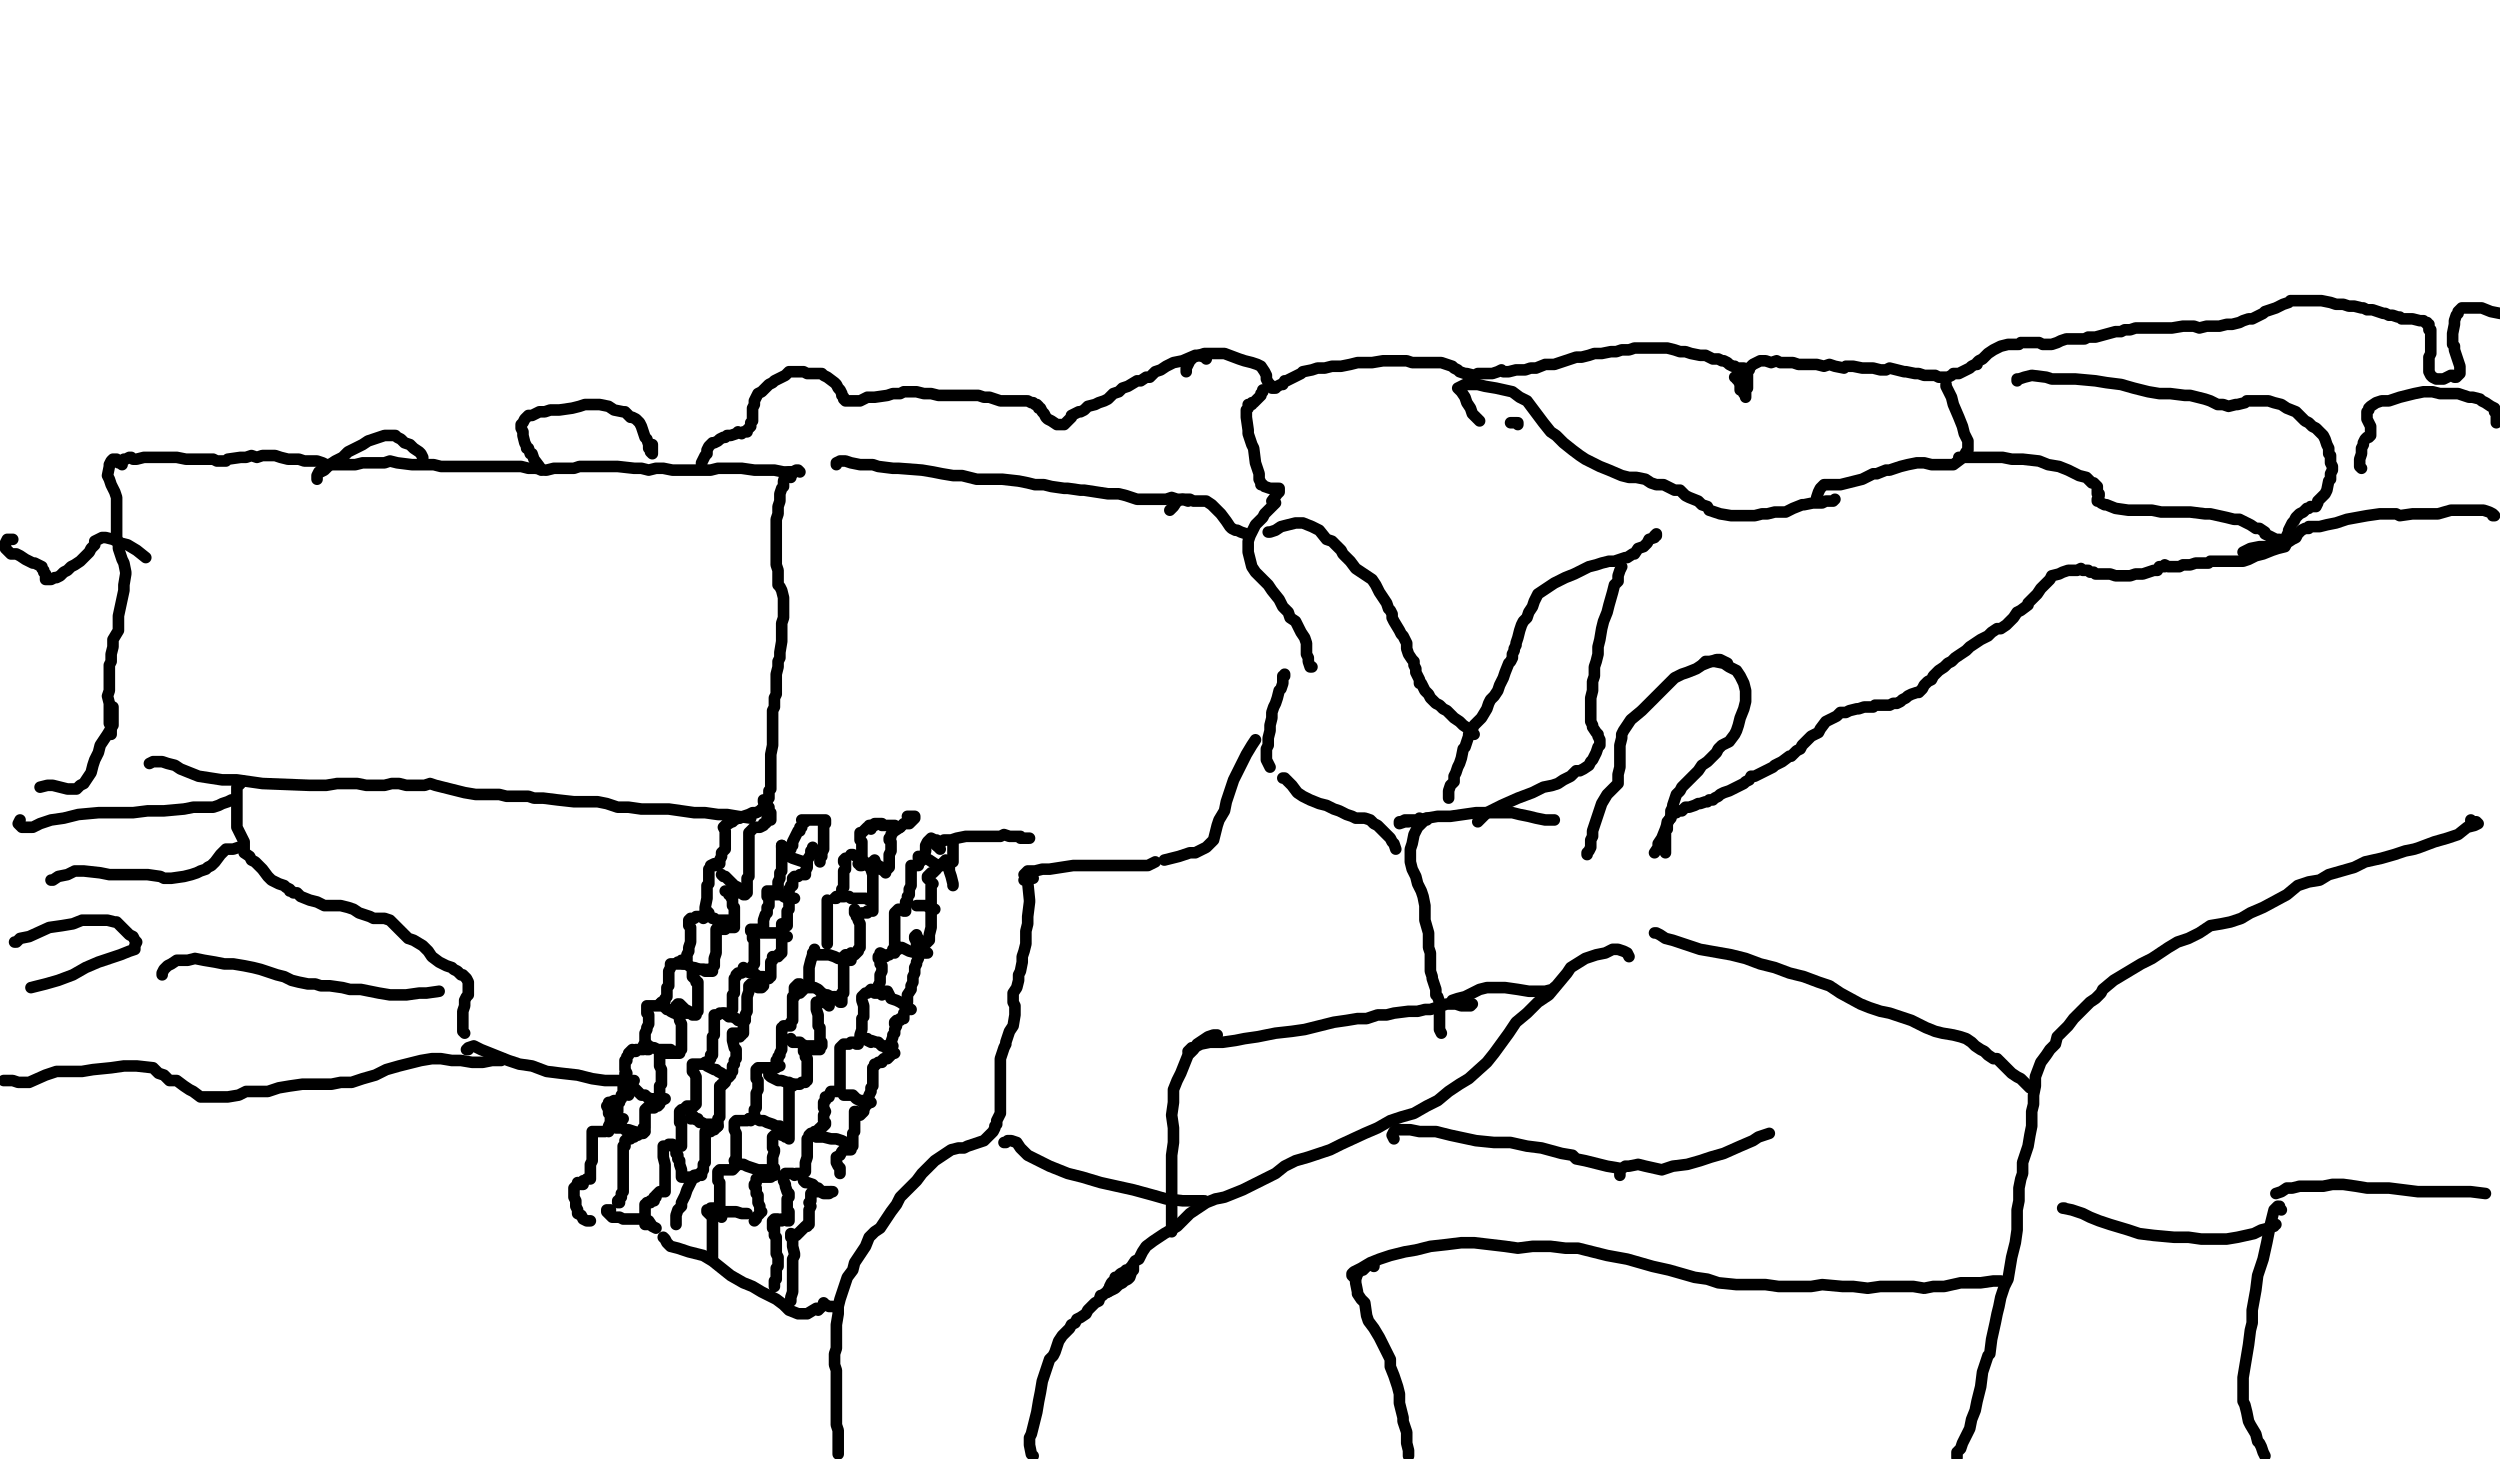 <?xml version="1.0" encoding="utf-8" ?>
<svg baseProfile="full" height="1512" version="1.1" width="2590" xmlns="http://www.w3.org/2000/svg" xmlns:ev="http://www.w3.org/2001/xml-events" xmlns:xlink="http://www.w3.org/1999/xlink"><defs /><path d="M126.48,481.38L124.59,479.49L122.7,479.49L122.7,477.6L120.82,475.71L117.04,475.71L115.15,477.6L113.27,481.38L113.27,483.27L111.38,492.7L113.27,496.48L115.15,502.14L117.04,505.92L118.93,509.69L120.82,515.36L120.82,519.13L120.82,526.68L120.82,530.46L120.82,541.79L120.82,549.34L120.82,556.89L122.7,562.55L122.7,568.21L126.48,579.54L128.37,583.32L130.26,592.76L130.26,594.64L128.37,605.97L128.37,611.63L122.7,638.06L122.7,641.84L122.7,647.5L122.7,653.16L117.04,662.6L117.04,670.15L115.15,677.7L115.15,685.26L113.27,689.03L113.27,700.36L113.27,702.24L113.27,715.46L111.38,721.12L113.27,728.67L113.27,732.45L113.27,738.11L113.27,741.89L113.27,745.66L113.27,749.44L115.15,753.21L115.15,755.1L115.15,756.99L115.15,758.88L115.15,760.77" fill="none" stroke="#000000" style="-webkit-tap-highlight-color: rgba(0, 0, 0, 0); stroke-linecap: round; stroke-linejoin: round; stroke-width: 12;" /><path d="M124.59,483.27" fill="none" stroke="#000000" style="-webkit-tap-highlight-color: rgba(0, 0, 0, 0); stroke-linecap: round; stroke-linejoin: round; stroke-width: 12;" /><path d="M124.59,479.49L126.48,477.6L128.37,475.71L130.26,475.71L134.03,473.83L135.92,473.83L137.81,475.71L141.58,475.71L149.13,473.83L156.68,473.83L166.12,473.83L173.67,473.83L183.11,473.83L192.55,475.71L201.99,475.71L209.54,475.71L220.87,475.71L224.64,477.6L234.08,477.6L235.97,475.71L249.18,473.83L254.85,473.83L260.51,471.94L266.17,473.83L271.84,471.94L277.5,471.94L285.05,471.94L290.71,473.83L298.27,475.71L303.93,475.71L309.59,475.71L315.26,477.6L319.03,477.6L328.47,477.6L334.13,479.49L337.91,481.38L349.23,481.38L358.67,481.38L368.11,481.38L375.66,479.49L383.21,479.49L390.77,479.49L398.32,479.49L403.98,477.6L411.53,479.49L426.63,481.38L434.18,481.38L441.73,481.38L449.29,481.38L456.84,483.27L464.39,483.27L471.94,483.27L483.27,483.27L492.7,483.27L498.37,483.27L502.14,483.27L519.13,483.27L524.8,483.27L532.35,483.27L539.9,483.27L547.45,485.15L555,485.15L564.44,487.04L566.33,487.04L573.88,485.15L587.09,485.15L594.64,485.15L600.31,483.27L605.97,483.27L611.63,483.27L622.96,483.27L626.73,483.27L636.17,483.27L639.95,483.27L656.94,485.15L664.49,485.15L672.04,487.04L679.59,485.15L687.14,485.15L696.58,487.04L707.91,487.04L711.68,487.04L724.9,487.04L736.22,487.04L743.78,485.15L751.33,485.15L760.77,485.15L768.32,485.15L781.53,487.04L789.08,487.04L796.63,487.04L802.3,487.04L811.73,488.93L817.4,488.93L819.29,488.93L821.17,488.93L824.95,487.04L826.84,487.04L828.72,488.93" fill="none" stroke="#000000" style="-webkit-tap-highlight-color: rgba(0, 0, 0, 0); stroke-linecap: round; stroke-linejoin: round; stroke-width: 12;" /><path d="M866.48,481.38L866.48,479.49L870.26,477.6L875.92,477.6L881.58,479.49L891.02,481.38L904.23,481.38L909.9,483.27L925,485.15L930.66,485.15L955.2,487.04L966.53,488.93L975.97,490.82L987.3,492.7L996.73,492.7L1011.84,496.48L1017.5,496.48L1032.6,496.48L1038.27,496.48L1055.26,498.37L1064.69,500.26L1072.24,502.14L1081.68,502.14L1089.23,504.03L1102.45,505.92L1106.22,505.92L1119.44,507.81L1123.21,507.81L1147.76,511.58L1151.53,511.58L1159.08,511.58L1166.63,513.47L1177.96,517.24L1181.73,517.24L1191.17,517.24L1194.95,517.24L1208.16,517.24L1213.83,515.36L1219.49,517.24L1225.15,517.24L1230.82,519.13" fill="none" stroke="#000000" style="-webkit-tap-highlight-color: rgba(0, 0, 0, 0); stroke-linecap: round; stroke-linejoin: round; stroke-width: 12;" /><path d="M1249.69,371.89L1247.81,370L1242.14,368.11L1238.37,368.11L1225.15,373.78L1215.71,375.66L1208.16,379.44L1202.5,383.21L1196.84,385.1L1191.17,390.77L1187.4,390.77L1181.73,394.54L1177.96,394.54L1168.52,400.2L1162.86,402.09L1159.08,405.87L1153.42,407.76L1149.64,411.53L1147.76,413.42L1143.98,415.31L1138.32,417.19L1134.54,419.08L1126.99,420.97L1123.21,424.74L1119.44,426.63L1117.55,426.63L1113.78,428.52L1110,430.41L1110,432.3L1108.11,434.18L1106.22,436.07L1104.34,437.96L1102.45,439.85L1100.56,439.85L1098.67,439.85L1094.9,439.85L1089.23,436.07L1085.46,434.18L1083.57,432.3L1081.68,428.52L1079.8,426.63L1077.91,422.86L1076.02,422.86L1076.02,420.97L1074.13,419.08L1072.24,419.08L1070.36,417.19L1068.47,417.19L1064.69,415.31L1060.92,415.31L1055.26,415.31L1053.37,415.31L1042.04,415.31L1036.38,415.31L1030.71,413.42L1025.05,411.53L1019.39,411.53L1013.72,409.64L1008.06,409.64L1002.4,409.64L994.85,409.64L979.74,409.64L972.19,409.64L964.64,407.76L957.09,407.76L949.54,405.87L936.33,405.87L932.55,407.76L925,407.76L919.34,409.64L906.12,411.53L902.35,411.53L898.57,411.53L894.8,413.42L891.02,415.31L885.36,415.31L881.58,415.31L879.69,415.31L877.81,415.31L875.92,415.31L874.03,413.42L874.03,411.53L872.14,409.64L872.14,407.76L870.26,403.98L868.37,402.09L866.48,398.32L864.59,396.43L857.04,390.77L853.27,388.88L851.38,386.99L847.6,386.99L843.83,386.99L838.16,386.99L836.28,386.99L832.5,385.1L828.72,385.1L826.84,385.1L823.06,385.1L821.17,385.1L819.29,385.1L817.4,385.1L815.51,386.99L813.62,388.88L809.85,390.77L806.07,392.65L802.3,394.54L800.41,396.43L796.63,398.32L792.86,402.09L790.97,403.98L789.08,405.87L785.31,407.76L783.42,411.53L781.53,415.31L781.53,419.08L779.64,422.86L779.64,426.63L779.64,428.52L779.64,434.18L779.64,436.07L777.76,437.96L777.76,441.73L775.87,443.62L773.98,445.51L773.98,447.4L770.2,447.4L768.32,449.29L764.54,447.4L762.65,449.29L756.99,451.17L753.21,451.17L751.33,453.06L749.44,453.06L745.66,454.95L743.78,456.84L740,458.72L738.11,458.72L736.22,460.61L734.34,462.5L732.45,466.28L732.45,470.05L730.56,471.94L726.79,479.49L726.79,481.38" fill="none" stroke="#000000" style="-webkit-tap-highlight-color: rgba(0, 0, 0, 0); stroke-linecap: round; stroke-linejoin: round; stroke-width: 12;" /><path d="M675.82,460.61L675.82,464.39L675.82,468.16L675.82,470.05L673.93,468.16L673.93,466.28L672.04,464.39L672.04,460.61L670.15,454.95L668.27,453.06L666.38,447.4L664.49,441.73L662.6,437.96L658.83,434.18L655.05,432.3L653.16,432.3L649.39,428.52L647.5,426.63L645.61,426.63L636.17,424.74L630.51,420.97L621.07,419.08L619.18,419.08L609.74,419.08L605.97,419.08L600.31,420.97L592.76,422.86L579.54,424.74L573.88,424.74L570.1,424.74L564.44,426.63L558.78,426.63L555,428.52L551.22,430.41L547.45,430.41L543.67,434.18L541.79,437.96L539.9,439.85L539.9,441.73L539.9,443.62L541.79,447.4L541.79,451.17L543.67,458.72L545.56,462.5L545.56,464.39L547.45,464.39L549.34,470.05L551.22,470.05L553.11,475.71L558.78,483.27L560.66,487.04" fill="none" stroke="#000000" style="-webkit-tap-highlight-color: rgba(0, 0, 0, 0); stroke-linecap: round; stroke-linejoin: round; stroke-width: 12;" /><path d="M437.96,475.71L437.96,473.83L436.07,470.05L434.18,468.16L428.52,464.39L424.74,460.61L419.08,458.72L415.31,454.95L411.53,453.06L409.64,451.17L405.87,451.17L403.98,451.17L398.32,451.17L392.65,453.06L386.99,454.95L381.33,456.84L375.66,460.61L368.11,464.39L360.56,468.16L354.9,473.83L347.35,477.6L341.68,481.38L336.02,487.04L332.24,488.93L330.36,488.93L328.47,492.7L328.47,496.48" fill="none" stroke="#000000" style="-webkit-tap-highlight-color: rgba(0, 0, 0, 0); stroke-linecap: round; stroke-linejoin: round; stroke-width: 12;" /><path d="M1228.93,385.1L1228.93,383.21L1228.93,381.33L1230.82,377.55L1232.7,373.78L1236.48,370L1247.81,366.22L1255.36,366.22L1262.91,366.22L1268.57,366.22L1283.67,371.89L1289.34,373.78L1296.89,375.66L1302.55,377.55L1306.33,379.44L1310.1,385.1L1311.99,388.88L1311.99,392.65L1313.88,396.43L1315.77,398.32L1317.65,400.2L1317.65,402.09L1321.43,402.09L1323.32,400.2L1327.09,398.32L1328.98,398.32L1330.87,394.54L1332.76,394.54L1336.53,392.65L1340.31,390.77L1344.08,388.88L1347.86,386.99L1349.74,385.1L1359.18,383.21L1364.85,381.33L1372.4,381.33L1379.95,379.44L1389.39,379.44L1398.83,377.55L1406.38,375.66L1413.93,375.66L1421.48,375.66L1432.81,373.78L1438.47,373.78L1444.13,373.78L1449.8,373.78L1453.57,373.78L1457.35,373.78L1463.01,375.66L1468.67,375.66L1474.34,375.66L1487.55,375.66L1493.21,375.66L1498.88,377.55L1504.54,379.44L1506.43,381.33L1510.2,383.21L1512.09,385.1L1517.76,386.99L1519.64,386.99L1527.19,388.88L1530.97,386.99L1536.63,386.99L1542.3,386.99L1546.07,386.99L1551.73,385.1L1555.51,383.21L1557.4,385.1L1563.06,385.1L1570.61,383.21L1576.28,383.21L1580.05,383.21L1585.71,381.33L1589.49,381.33L1591.38,381.33L1600.82,377.55L1610.26,377.55L1615.92,375.66L1621.58,373.78L1627.24,371.89L1632.91,370L1638.57,370L1646.12,368.11L1651.79,366.22L1657.45,366.22L1659.34,366.22L1668.78,364.34L1674.44,364.34L1680.1,362.45L1687.65,362.45L1693.32,360.56L1702.76,360.56L1708.42,360.56L1714.08,360.56L1721.63,360.56L1727.3,360.56L1734.85,362.45L1740.51,364.34L1746.17,364.34L1751.84,366.22L1761.28,368.11L1766.94,368.11L1770.71,370L1774.49,371.89L1780.15,371.89L1783.93,373.78L1785.82,373.78L1789.59,375.66L1791.48,377.55L1795.26,379.44L1797.14,379.44L1799.03,381.33L1800.92,381.33L1804.69,381.33L1806.58,381.33L1806.58,383.21" fill="none" stroke="#000000" style="-webkit-tap-highlight-color: rgba(0, 0, 0, 0); stroke-linecap: round; stroke-linejoin: round; stroke-width: 12;" /><path d="M1797.14,390.77L1799.03,390.77L1799.03,392.65L1800.92,394.54L1802.81,398.32L1802.81,400.2L1802.81,403.98L1804.69,403.98L1806.58,407.76L1808.47,409.64L1808.47,411.53L1808.47,407.76L1808.47,403.98L1810.36,402.09L1810.36,400.2L1810.36,398.32L1810.36,394.54L1810.36,392.65L1810.36,390.77L1810.36,388.88L1810.36,385.1L1812.24,383.21L1812.24,381.33L1814.13,379.44L1816.02,377.55L1823.57,373.78L1829.23,373.78L1834.9,375.66L1840.56,373.78L1844.34,375.66L1850,375.66L1851.89,375.66L1857.55,375.66L1863.21,377.55L1876.43,377.55L1882.09,377.55L1889.64,379.44L1895.31,377.55L1900.97,379.44L1910.41,381.33L1912.3,379.44L1919.85,379.44L1929.29,381.33L1934.95,381.33L1938.72,381.33L1940.61,381.33L1948.16,383.21L1953.83,383.21L1957.6,381.33L1965.15,383.21L1972.7,385.1L1974.59,385.1L1984.03,386.99L1987.81,386.99L1993.47,388.88L1997.24,388.88L1999.13,388.88L2004.8,388.88L2008.57,390.77L2010.46,390.77L2014.23,390.77L2016.12,390.77L2018.01,390.77L2021.79,388.88L2023.67,386.99L2029.34,386.99L2033.11,385.1L2040.66,381.33L2042.55,379.44L2046.33,377.55L2048.21,377.55L2048.21,375.66L2050.1,373.78L2053.88,371.89L2059.54,366.22L2065.2,362.45L2068.98,360.56L2072.76,358.67L2080.31,356.79L2085.97,356.79L2091.63,356.79L2093.52,354.9L2106.73,354.9L2112.4,354.9L2116.17,356.79L2121.84,356.79L2125.61,356.79L2131.28,354.9L2135.05,353.01L2140.71,351.12L2144.49,351.12L2153.93,351.12L2159.59,351.12L2163.37,349.23L2165.26,349.23L2170.92,349.23L2191.68,343.57L2197.35,343.57L2201.12,341.68L2206.79,341.68L2212.45,339.8L2218.11,339.8L2223.78,339.8L2227.55,339.8L2236.99,339.8L2242.65,339.8L2248.32,339.8L2250.2,339.8L2261.53,337.91L2267.19,337.91L2272.86,337.91L2278.52,339.8L2286.07,337.91L2295.51,337.91L2299.29,337.91L2306.84,336.02L2312.5,336.02L2320.05,334.13L2323.83,332.24L2329.49,330.36L2333.27,330.36L2337.04,328.47L2344.59,324.69L2346.48,322.81L2352.14,320.92L2357.81,319.03L2361.58,317.14L2365.36,315.26L2371.02,313.37L2372.91,311.48L2378.57,311.48L2386.12,311.48L2393.67,311.48L2399.34,311.48L2405,311.48L2414.44,313.37L2420.1,315.26L2427.65,315.26L2433.32,317.14L2438.98,317.14L2446.53,319.03L2448.42,319.03L2452.19,320.92L2457.86,320.92L2463.52,322.81L2469.18,324.69L2471.07,324.69L2474.85,326.58L2478.62,326.58L2484.29,328.47L2486.17,328.47L2488.06,330.36L2493.72,330.36L2497.5,330.36L2499.39,330.36L2506.94,332.24L2508.83,332.24L2510.71,332.24L2512.6,334.13L2514.49,334.13L2514.49,336.02L2516.38,336.02L2516.38,337.91L2516.38,341.68L2518.27,341.68L2518.27,349.23L2518.27,351.12L2518.27,353.01L2518.27,356.79L2518.27,360.56L2518.27,366.22L2516.38,370L2516.38,371.89L2516.38,377.55L2516.38,379.44L2516.38,383.21L2516.38,385.1L2518.27,388.88L2520.15,390.77L2523.93,392.65L2525.82,392.65L2529.59,392.65L2531.48,392.65L2535.26,390.77L2539.03,388.88L2540.92,388.88L2542.81,390.77L2544.69,390.77L2546.58,388.88L2548.47,386.99L2548.47,385.1L2548.47,379.44L2546.58,373.78L2544.69,368.11L2542.81,362.45L2542.81,358.67L2540.92,356.79L2540.92,353.01L2540.92,347.35L2540.92,345.46L2542.81,336.02L2542.81,334.13L2542.81,332.24L2544.69,326.58L2546.58,324.69L2546.58,322.81L2548.47,320.92L2550.36,319.03L2557.91,319.03L2563.57,319.03L2571.12,319.03L2580.56,322.81L2590,324.69" fill="none" stroke="#000000" style="-webkit-tap-highlight-color: rgba(0, 0, 0, 0); stroke-linecap: round; stroke-linejoin: round; stroke-width: 12;" /><path d="M2586.22,437.96L2586.22,432.3L2586.22,430.41L2586.22,428.52L2584.34,426.63L2584.34,422.86L2580.56,420.97L2574.9,417.19L2571.12,415.31L2569.23,413.42L2561.68,411.53L2557.91,411.53L2546.58,407.76L2540.92,407.76L2527.7,407.76L2520.15,405.87L2510.71,405.87L2501.28,407.76L2493.72,409.64L2486.17,411.53L2474.85,415.31L2467.3,415.31L2461.63,417.19L2455.97,420.97L2454.08,422.86L2454.08,424.74L2452.19,426.63L2452.19,428.52L2452.19,432.3L2452.19,434.18L2454.08,437.96L2455.97,441.73L2455.97,443.62L2455.97,445.51L2455.97,449.29L2455.97,451.17L2454.08,453.06L2452.19,453.06L2450.31,454.95L2448.42,458.72L2448.42,460.61L2446.53,464.39L2446.53,470.05L2444.64,475.71L2444.64,477.6L2444.64,481.38L2444.64,483.27L2446.53,485.15" fill="none" stroke="#000000" style="-webkit-tap-highlight-color: rgba(0, 0, 0, 0); stroke-linecap: round; stroke-linejoin: round; stroke-width: 12;" /><path d="M2089.74,394.54L2089.74,392.65L2091.63,392.65L2097.3,390.77L2104.85,388.88L2119.95,390.77L2125.61,392.65L2144.49,392.65L2150.15,392.65L2170.92,394.54L2182.24,396.43L2197.35,398.32L2210.56,402.09L2225.66,405.87L2236.99,407.76L2248.32,407.76L2263.42,409.64L2269.08,409.64L2284.18,413.42L2289.85,415.31L2297.4,419.08L2303.06,419.08L2308.72,420.97L2316.28,419.08L2318.16,419.08L2325.71,417.19L2327.6,415.31L2342.7,415.31L2350.26,415.31L2355.92,417.19L2363.47,419.08L2369.13,422.86L2378.57,426.63L2382.35,430.41L2388.01,436.07L2391.79,437.96L2395.56,441.73L2399.34,443.62L2403.11,447.4L2406.89,451.17L2408.78,454.95L2410.66,460.61L2412.55,464.39L2412.55,468.16L2412.55,470.05L2414.44,471.94L2414.44,473.83L2414.44,477.6L2414.44,479.49L2416.33,483.27L2416.33,487.04L2414.44,490.82L2414.44,496.48L2412.55,498.37L2410.66,507.81L2408.78,511.58L2406.89,513.47L2405,515.36L2403.11,517.24L2401.22,519.13L2401.22,521.02L2399.34,524.8L2397.45,524.8L2393.67,524.8L2391.79,526.68L2389.9,526.68L2386.12,530.46L2382.35,532.35L2380.46,534.23L2378.57,536.12L2376.68,539.9L2374.8,541.79L2372.91,545.56L2371.02,549.34L2371.02,551.22L2369.13,555L2369.13,556.89L2369.13,558.78L2365.36,560.66L2363.47,562.55L2359.69,564.44L2354.03,564.44L2352.14,566.33L2346.48,566.33L2340.82,566.33L2331.38,568.21L2323.83,571.99" fill="none" stroke="#000000" style="-webkit-tap-highlight-color: rgba(0, 0, 0, 0); stroke-linecap: round; stroke-linejoin: round; stroke-width: 12;" /><path d="M1572.5,439.85L1572.5,437.96L1568.72,437.96L1566.84,437.96L1564.95,437.96" fill="none" stroke="#000000" style="-webkit-tap-highlight-color: rgba(0, 0, 0, 0); stroke-linecap: round; stroke-linejoin: round; stroke-width: 12;" /><path d="M1532.86,436.07L1525.31,428.52L1523.42,422.86L1519.64,417.19L1517.76,411.53L1513.98,405.87L1510.2,402.09L1513.98,400.2L1517.76,398.32L1525.31,398.32L1530.97,398.32L1538.52,400.2L1549.85,402.09L1566.84,405.87L1574.39,411.53L1581.94,415.31L1587.6,422.86L1593.27,430.41L1598.93,437.96L1606.48,447.4L1612.14,451.17L1619.69,458.72L1629.13,466.28L1636.68,471.94L1642.35,475.71L1649.9,479.49L1657.45,483.27L1666.89,487.04L1680.1,492.7L1687.65,494.59L1695.2,494.59L1704.64,496.48L1710.31,500.26L1715.97,502.14L1723.52,502.14L1727.3,504.03L1734.85,507.81L1740.51,507.81L1746.17,513.47L1749.95,515.36L1759.39,519.13L1763.16,522.91L1768.83,524.8L1770.71,528.57L1776.38,530.46L1782.04,532.35L1793.37,534.23L1800.92,534.23L1808.47,534.23L1817.91,534.23L1825.46,532.35L1831.12,532.35L1838.67,530.46L1844.34,530.46L1850,530.46L1853.78,528.57L1857.55,526.68L1866.99,522.91L1868.88,522.91L1878.32,521.02L1882.09,521.02L1887.76,521.02L1891.53,519.13L1893.42,519.13L1897.19,519.13L1899.08,519.13L1900.97,517.24" fill="none" stroke="#000000" style="-webkit-tap-highlight-color: rgba(0, 0, 0, 0); stroke-linecap: round; stroke-linejoin: round; stroke-width: 12;" /><path d="M2016.12,400.2L2016.12,398.32L2016.12,400.2L2018.01,403.98L2021.79,411.53L2023.67,419.08L2029.34,432.3L2033.11,441.73L2035,449.29L2038.78,456.84L2038.78,462.5L2038.78,466.28L2036.89,468.16L2035,471.94L2031.22,475.71L2023.67,481.38L2019.9,481.38L2016.12,481.38L2010.46,481.38L2001.02,481.38L1993.47,479.49L1985.92,479.49L1976.48,481.38L1968.93,483.27L1957.6,487.04L1953.83,487.04L1944.39,490.82L1940.61,490.82L1929.29,496.48L1921.73,498.37L1914.18,500.26L1906.63,502.14L1899.08,502.14L1889.64,502.14L1887.76,504.03L1885.87,505.92L1883.98,509.69L1882.09,515.36" fill="none" stroke="#000000" style="-webkit-tap-highlight-color: rgba(0, 0, 0, 0); stroke-linecap: round; stroke-linejoin: round; stroke-width: 12;" /><path d="M2029.34,473.83L2040.66,473.83L2055.77,473.83L2065.2,473.83L2074.64,473.83L2084.08,475.71L2095.41,475.71L2112.4,477.6L2121.84,481.38L2133.16,483.27L2142.6,487.04L2153.93,492.7L2161.48,494.59L2165.26,498.37L2167.14,500.26L2169.03,500.26L2172.81,504.03L2172.81,507.81L2172.81,509.69L2172.81,511.58L2174.69,511.58L2174.69,513.47L2172.81,517.24L2172.81,519.13L2174.69,519.13L2176.58,521.02L2180.36,522.91L2182.24,522.91L2191.68,526.68L2204.9,528.57L2210.56,528.57L2220,528.57L2229.44,528.57L2238.88,530.46L2248.32,530.46L2265.31,530.46L2269.08,530.46L2284.18,532.35L2289.85,532.35L2306.84,536.12L2314.39,538.01L2320.05,538.01L2327.6,541.79L2331.38,543.67L2337.04,547.45L2340.82,547.45L2346.48,551.22L2346.48,553.11L2354.03,556.89L2357.81,558.78L2361.58,558.78L2367.24,560.66L2367.24,562.55" fill="none" stroke="#000000" style="-webkit-tap-highlight-color: rgba(0, 0, 0, 0); stroke-linecap: round; stroke-linejoin: round; stroke-width: 12;" /><path d="M2582.45,534.23L2584.34,534.23L2582.45,532.35L2578.67,530.46L2573.01,528.57L2563.57,528.57L2557.91,528.57L2539.03,528.57L2525.82,532.35L2518.27,532.35L2508.83,532.35L2499.39,532.35L2486.17,534.23L2482.4,532.35L2465.41,532.35L2452.19,534.23L2431.43,538.01L2420.1,541.79L2410.66,543.67L2403.11,545.56L2399.34,545.56L2393.67,545.56L2391.79,545.56L2391.79,547.45L2388.01,547.45L2384.23,549.34L2382.35,551.22L2380.46,553.11L2378.57,556.89L2374.8,558.78L2369.13,562.55L2367.24,566.33L2359.69,568.21L2354.03,570.1L2344.59,573.88L2337.04,575.77L2329.49,579.54L2323.83,581.43L2316.28,581.43L2304.95,581.43L2301.17,581.43L2289.85,581.43L2287.96,583.32L2274.74,583.32L2269.08,585.2L2261.53,585.2L2257.76,587.09L2252.09,587.09L2246.43,587.09L2242.65,585.2L2242.65,587.09L2236.99,587.09L2235.1,590.87L2231.33,590.87L2225.66,592.76L2220,594.64L2212.45,594.64L2206.79,596.53L2204.9,596.53L2199.23,596.53L2191.68,596.53L2186.02,594.64L2180.36,594.64L2176.58,594.64L2174.69,594.64L2170.92,594.64L2169.03,592.76L2167.14,592.76L2165.26,592.76L2163.37,590.87L2161.48,590.87L2159.59,590.87L2157.7,590.87L2155.82,588.98L2152.04,590.87L2146.38,590.87L2142.6,590.87L2136.94,592.76L2133.16,594.64L2125.61,596.53L2123.72,600.31L2119.95,604.08L2114.29,609.74L2110.51,615.41L2106.73,619.18L2101.07,624.85L2101.07,626.73L2093.52,632.4L2089.74,634.29L2085.97,639.95L2082.19,643.72L2078.42,647.5L2072.76,651.28L2068.98,651.28L2063.32,655.05L2059.54,658.83L2051.99,662.6L2046.33,666.38L2040.66,670.15L2036.89,673.93L2031.22,677.7L2025.56,681.48L2021.79,685.26L2018.01,687.14L2014.23,690.92L2008.57,694.69L2004.8,698.47L2002.91,700.36L2001.02,704.13L1997.24,706.02L1993.47,709.8L1991.58,713.57L1987.81,717.35L1985.92,717.35L1980.26,719.23L1976.48,721.12L1974.59,723.01L1970.82,724.9L1968.93,726.79L1965.15,728.67L1961.38,728.67L1957.6,730.56L1953.83,730.56L1950.05,730.56L1946.28,730.56L1942.5,730.56L1940.61,732.45L1938.72,732.45L1934.95,732.45L1931.17,732.45L1925.51,734.34L1923.62,734.34L1916.07,736.22L1912.3,738.11L1906.63,738.11L1902.86,741.89L1899.08,743.78L1895.31,745.66L1891.53,747.55L1885.87,755.1L1883.98,758.88L1880.2,760.77L1876.43,762.65L1872.65,766.43L1870.77,768.32L1866.99,772.09L1865.1,775.87L1861.33,777.76L1855.66,783.42L1853.78,783.42L1846.22,789.08L1842.45,790.97L1838.67,792.86L1836.79,794.74L1833.01,796.63L1829.23,798.52L1821.68,802.3L1817.91,804.18L1814.13,804.18L1812.24,807.96L1808.47,809.85L1806.58,811.73L1802.81,813.62L1799.03,815.51L1795.26,817.4L1791.48,819.29L1785.82,821.17L1782.04,823.06L1780.15,824.95L1776.38,826.84L1774.49,828.72L1770.71,828.72L1768.83,830.61L1766.94,830.61L1761.28,832.5L1759.39,832.5L1755.61,834.39L1749.95,836.28L1748.06,836.28L1746.17,836.28L1742.4,840.05L1740.51,840.05L1738.62,840.05L1736.73,841.94L1734.85,841.94L1732.96,843.83L1731.07,845.71L1731.07,847.6L1729.18,849.49L1727.3,851.38L1727.3,858.93L1725.41,860.82L1725.41,862.7L1725.41,868.37L1725.41,877.81L1725.41,883.47" fill="none" stroke="#000000" style="-webkit-tap-highlight-color: rgba(0, 0, 0, 0); stroke-linecap: round; stroke-linejoin: round; stroke-width: 12;" /><path d="M1715.97,555L1715.97,553.11L1714.08,555L1714.08,556.89L1708.42,558.78L1706.53,562.55L1702.76,566.33L1697.09,568.21L1693.32,573.88L1691.43,573.88L1685.77,577.65L1683.88,577.65L1672.55,581.43L1666.89,581.43L1659.34,583.32L1653.67,585.2L1646.12,587.09L1634.8,592.76L1631.02,594.64L1621.58,598.42L1617.81,600.31L1610.26,604.08L1598.93,611.63L1593.27,615.41L1589.49,622.96L1587.6,628.62L1583.83,634.29L1581.94,639.95L1578.16,643.72L1576.28,647.5L1574.39,653.16L1572.5,660.71L1570.61,666.38L1570.61,668.27L1568.72,672.04L1568.72,673.93L1566.84,677.7L1566.84,681.48L1564.95,685.26L1563.06,687.14L1559.29,696.58L1557.4,702.24L1555.51,706.02L1553.62,709.8L1551.73,715.46L1547.96,721.12L1544.18,724.9L1542.3,728.67L1540.41,734.34L1534.74,743.78L1530.97,747.55L1527.19,751.33L1525.31,755.1L1525.31,756.99L1521.53,760.77L1521.53,762.65L1519.64,768.32L1517.76,773.98L1515.87,775.87L1513.98,785.31L1512.09,790.97L1510.2,794.74L1508.32,800.41L1506.43,804.18L1506.43,809.85L1502.65,813.62L1500.77,819.29L1500.77,823.06L1500.77,826.84" fill="none" stroke="#000000" style="-webkit-tap-highlight-color: rgba(0, 0, 0, 0); stroke-linecap: round; stroke-linejoin: round; stroke-width: 12;" /><path d="M1680.1,587.09L1678.21,590.87L1676.33,596.53L1676.33,602.19L1672.55,605.97L1670.66,613.52L1666.89,626.73L1665,634.29L1661.22,643.72L1659.34,651.28L1657.45,662.6L1655.56,670.15L1655.56,677.7L1653.67,685.26L1651.79,690.92L1651.79,700.36L1649.9,706.02L1649.9,711.68L1649.9,715.46L1648.01,723.01L1648.01,726.79L1648.01,730.56L1648.01,734.34L1648.01,736.22L1648.01,738.11L1648.01,743.78L1648.01,747.55L1649.9,751.33L1649.9,753.21L1653.67,758.88L1655.56,760.77L1655.56,762.65L1657.45,766.43L1657.45,770.2L1657.45,772.09L1655.56,773.98L1653.67,779.64L1651.79,783.42L1649.9,787.19L1648.01,789.08L1646.12,792.86L1640.46,796.63L1636.68,798.52L1632.91,798.52L1627.24,804.18L1619.69,807.96L1614.03,811.73L1608.37,813.62L1598.93,815.51L1587.6,821.17L1572.5,826.84L1555.51,834.39L1540.41,841.94L1530.97,851.38" fill="none" stroke="#000000" style="-webkit-tap-highlight-color: rgba(0, 0, 0, 0); stroke-linecap: round; stroke-linejoin: round; stroke-width: 12;" /><path d="M1789.59,687.14L1785.82,685.26L1782.04,683.37L1778.27,683.37L1772.6,685.26L1763.16,689.03L1757.5,692.81L1748.06,696.58L1742.4,698.47L1734.85,702.24L1723.52,713.57L1710.31,726.79L1700.87,736.22L1689.54,745.66L1685.77,751.33L1681.99,756.99L1680.1,760.77L1680.1,764.54L1678.21,772.09L1678.21,783.42L1678.21,789.08L1678.21,794.74L1676.33,802.3L1676.33,807.96L1676.33,811.73L1672.55,815.51L1668.78,819.29L1665,823.06L1659.34,832.5L1657.45,838.16L1655.56,843.83L1653.67,849.49L1649.9,860.82L1649.9,866.48L1648.01,870.26L1648.01,874.03L1648.01,877.81L1646.12,881.58L1644.23,883.47L1644.23,885.36" fill="none" stroke="#000000" style="-webkit-tap-highlight-color: rgba(0, 0, 0, 0); stroke-linecap: round; stroke-linejoin: round; stroke-width: 12;" /><path d="M1765.05,687.14L1766.94,685.26L1770.71,685.26L1776.38,685.26L1785.82,687.14L1791.48,690.92L1799.03,694.69L1802.81,700.36L1806.58,707.91L1808.47,715.46L1808.47,721.12L1808.47,726.79L1806.58,734.34L1802.81,743.78L1800.92,751.33L1799.03,756.99L1797.14,760.77L1791.48,768.32L1787.7,770.2L1783.93,772.09L1780.15,775.87L1778.27,779.64L1772.6,785.31L1768.83,789.08L1763.16,792.86L1759.39,798.52L1753.72,804.18L1749.95,807.96L1746.17,811.73L1742.4,815.51L1740.51,819.29L1736.73,823.06L1734.85,828.72L1732.96,834.39L1732.96,836.28L1731.07,840.05L1731.07,845.71L1729.18,849.49L1727.3,853.27L1725.41,858.93L1721.63,868.37L1717.86,874.03L1717.86,877.81L1714.08,883.47" fill="none" stroke="#000000" style="-webkit-tap-highlight-color: rgba(0, 0, 0, 0); stroke-linecap: round; stroke-linejoin: round; stroke-width: 12;" /><path d="M1317.65,519.13L1323.32,511.58L1325.2,509.69L1325.2,505.92L1321.43,505.92L1315.77,505.92L1310.1,504.03L1308.21,502.14L1306.33,502.14L1306.33,500.26L1304.44,496.48L1304.44,494.59L1304.44,490.82L1300.66,479.49L1298.78,464.39L1296.89,460.61L1293.11,449.29L1293.11,445.51L1291.22,432.3L1291.22,430.41L1291.22,426.63L1291.22,424.74L1293.11,422.86L1293.11,420.97L1293.11,419.08L1295,419.08L1296.89,419.08L1296.89,417.19L1298.78,417.19L1300.66,415.31L1302.55,413.42L1306.33,409.64L1306.33,407.76L1308.21,405.87L1308.21,403.98" fill="none" stroke="#000000" style="-webkit-tap-highlight-color: rgba(0, 0, 0, 0); stroke-linecap: round; stroke-linejoin: round; stroke-width: 12;" /><path d="M1211.94,528.57L1215.71,524.8L1219.49,519.13L1225.15,517.24L1232.7,517.24L1236.48,519.13L1244.03,519.13L1249.69,519.13L1255.36,522.91L1261.02,528.57L1264.8,532.35L1270.46,539.9L1274.23,545.56L1276.12,547.45L1279.9,549.34L1281.79,549.34L1285.56,551.22L1291.22,553.11L1293.11,555" fill="none" stroke="#000000" style="-webkit-tap-highlight-color: rgba(0, 0, 0, 0); stroke-linecap: round; stroke-linejoin: round; stroke-width: 12;" /><path d="M1321.43,521.02L1319.54,522.91L1317.65,524.8L1313.88,528.57L1310.1,532.35L1308.21,536.12L1306.33,538.01L1300.66,543.67L1298.78,547.45L1296.89,551.22L1295,555L1293.11,560.66L1293.11,564.44L1293.11,570.1L1293.11,571.99L1296.89,587.09L1300.66,592.76L1304.44,596.53L1308.21,600.31L1313.88,605.97L1317.65,611.63L1325.2,621.07L1328.98,628.62L1334.64,634.29L1336.53,639.95L1342.19,643.72L1345.97,651.28L1347.86,655.05L1351.63,660.71L1353.52,666.38L1353.52,672.04L1353.52,677.7L1355.41,681.48L1355.41,685.26L1357.3,690.92L1359.18,690.92" fill="none" stroke="#000000" style="-webkit-tap-highlight-color: rgba(0, 0, 0, 0); stroke-linecap: round; stroke-linejoin: round; stroke-width: 12;" /><path d="M1330.87,698.47L1330.87,700.36L1328.98,700.36L1328.98,704.13L1328.98,707.91L1327.09,713.57L1325.2,715.46L1323.32,723.01L1321.43,728.67L1319.54,732.45L1317.65,738.11L1317.65,743.78L1315.77,751.33L1315.77,756.99L1313.88,764.54L1313.88,768.32L1313.88,772.09L1311.99,775.87L1311.99,787.19L1315.77,794.74" fill="none" stroke="#000000" style="-webkit-tap-highlight-color: rgba(0, 0, 0, 0); stroke-linecap: round; stroke-linejoin: round; stroke-width: 12;" /><path d="M1300.66,766.43L1296.89,772.09L1291.22,781.53L1289.34,785.31L1285.56,792.86L1281.79,800.41L1278.01,807.96L1276.12,813.62L1272.35,824.95L1270.46,830.61L1268.57,840.05L1262.91,849.49L1261.02,855.15L1259.13,862.7L1257.24,870.26L1253.47,874.03L1249.69,877.81L1238.37,883.47L1232.7,883.47L1221.38,887.24L1206.28,891.02" fill="none" stroke="#000000" style="-webkit-tap-highlight-color: rgba(0, 0, 0, 0); stroke-linecap: round; stroke-linejoin: round; stroke-width: 12;" /><path d="M1313.88,551.22L1315.77,551.22L1321.43,549.34L1327.09,545.56L1334.64,543.67L1342.19,541.79L1349.74,541.79L1359.18,545.56L1362.96,547.45L1366.73,549.34L1374.29,558.78L1379.95,560.66L1383.72,564.44L1387.5,568.21L1389.39,570.1L1391.28,573.88L1393.16,575.77L1398.83,581.43L1404.49,588.98L1410.15,592.76L1421.48,600.31L1425.26,605.97L1429.03,613.52L1432.81,619.18L1436.58,624.85L1438.47,630.51L1440.36,632.4L1442.24,636.17L1442.24,639.95L1444.13,643.72L1449.8,653.16L1451.68,656.94L1453.57,658.83L1455.46,662.6L1457.35,666.38L1457.35,672.04L1459.23,677.7L1463.01,683.37L1464.9,685.26L1464.9,689.03L1466.79,692.81L1466.79,696.58L1468.67,700.36L1470.56,704.13L1470.56,707.91L1472.45,707.91L1474.34,711.68L1476.22,715.46L1480,719.23L1481.89,723.01L1485.66,726.79L1487.55,728.67L1491.33,730.56L1495.1,734.34L1498.88,736.22L1504.54,741.89L1506.43,743.78L1512.09,747.55L1515.87,751.33L1521.53,755.1L1527.19,760.77" fill="none" stroke="#000000" style="-webkit-tap-highlight-color: rgba(0, 0, 0, 0); stroke-linecap: round; stroke-linejoin: round; stroke-width: 12;" /><path d="M1070.36,909.9L1066.58,908.01L1064.69,908.01L1060.92,906.12L1062.81,904.23L1064.69,902.35L1068.47,902.35L1072.24,902.35L1079.8,900.46L1087.35,900.46L1111.89,896.68L1126.99,896.68L1155.31,896.68L1166.63,896.68L1183.62,896.68L1189.29,896.68L1196.84,892.91" fill="none" stroke="#000000" style="-webkit-tap-highlight-color: rgba(0, 0, 0, 0); stroke-linecap: round; stroke-linejoin: round; stroke-width: 12;" /><path d="M974.08,879.69L970.31,875.92L968.42,874.03L970.31,874.03L975.97,872.14L977.86,870.26L985.41,870.26L991.07,868.37L1000.51,866.48L1015.61,866.48L1019.39,866.48L1036.38,866.48L1040.15,864.59L1045.82,866.48L1049.59,866.48L1053.37,866.48L1055.26,866.48L1057.14,866.48L1057.14,868.37L1059.03,868.37L1062.81,868.37L1064.69,868.37L1066.58,868.37" fill="none" stroke="#000000" style="-webkit-tap-highlight-color: rgba(0, 0, 0, 0); stroke-linecap: round; stroke-linejoin: round; stroke-width: 12;" /><path d="M987.3,872.14L987.3,875.92L987.3,877.81L987.3,879.69L987.3,881.58L987.3,887.24L987.3,889.13L987.3,892.91" fill="none" stroke="#000000" style="-webkit-tap-highlight-color: rgba(0, 0, 0, 0); stroke-linecap: round; stroke-linejoin: round; stroke-width: 12;" /><path d="M2559.8,849.49L2559.8,851.38L2565.46,851.38L2567.35,853.27L2563.57,855.15L2556.02,857.04L2546.58,864.59L2535.26,868.37L2522.04,872.14L2506.94,877.81L2501.28,879.69L2491.84,881.58L2480.51,885.36L2467.3,889.13L2450.31,892.91L2438.98,898.57L2425.77,902.35L2412.55,906.12L2403.11,911.79L2391.79,913.67L2380.46,917.45L2369.13,926.89L2344.59,940.1L2331.38,945.77L2321.94,951.43L2310.61,955.2L2301.17,957.09L2289.85,958.98L2278.52,966.53L2267.19,972.19L2255.87,975.97L2246.43,981.63L2229.44,992.96L2218.11,998.62L2208.67,1004.29L2199.23,1009.95L2189.8,1015.61L2178.47,1025.05L2176.58,1028.83L2170.92,1034.49L2165.26,1038.27L2159.59,1043.93L2148.27,1055.26L2142.6,1062.81L2136.94,1068.47L2131.28,1074.13L2129.39,1081.68L2123.72,1087.35L2119.95,1093.01L2114.29,1100.56L2108.62,1115.66L2108.62,1119.44L2108.62,1125.1L2106.73,1134.54L2106.73,1143.98L2104.85,1151.53L2104.85,1159.08L2104.85,1166.63L2102.96,1176.07L2101.07,1187.4L2095.41,1204.39L2095.41,1215.71L2093.52,1221.38L2091.63,1230.82L2091.63,1244.03L2089.74,1253.47L2089.74,1261.02L2089.74,1274.23L2087.86,1287.45L2084.08,1302.55L2082.19,1313.88L2080.31,1325.2L2076.53,1332.76L2072.76,1344.08L2070.87,1353.52L2068.98,1361.07L2067.09,1370.51L2063.32,1387.5L2061.43,1402.6L2059.54,1404.49L2055.77,1415.82L2053.88,1421.48L2051.99,1436.58L2048.21,1451.68L2046.33,1461.12L2042.55,1470.56L2040.66,1480L2038.78,1483.78L2035,1491.33L2033.11,1495.1L2031.22,1500.77L2027.45,1504.54L2027.45,1510.2" fill="none" stroke="#000000" style="-webkit-tap-highlight-color: rgba(0, 0, 0, 0); stroke-linecap: round; stroke-linejoin: round; stroke-width: 12;" /><path d="M2138.83,1251.58L2136.94,1251.58L2146.38,1253.47L2152.04,1255.36L2157.7,1257.24L2165.26,1261.02L2174.69,1264.8L2186.02,1268.57L2204.9,1274.23L2216.22,1278.01L2231.33,1279.9L2252.09,1281.79L2267.19,1281.79L2280.41,1283.67L2293.62,1283.67L2306.84,1283.67L2318.16,1281.79L2335.15,1278.01L2342.7,1274.23L2350.26,1272.35L2354.03,1270.46L2355.92,1270.46L2355.92,1268.57L2357.81,1268.57" fill="none" stroke="#000000" style="-webkit-tap-highlight-color: rgba(0, 0, 0, 0); stroke-linecap: round; stroke-linejoin: round; stroke-width: 12;" /><path d="M2363.47,1253.47L2361.58,1251.58L2361.58,1249.69L2359.69,1249.69L2355.92,1253.47L2352.14,1268.57L2348.37,1287.45L2344.59,1304.44L2338.93,1321.43L2337.04,1336.53L2333.27,1357.3L2333.27,1370.51L2331.38,1378.06L2329.49,1393.16L2327.6,1404.49L2325.71,1415.82L2323.83,1427.14L2323.83,1432.81L2323.83,1451.68L2325.71,1455.46L2327.6,1463.01L2329.49,1472.45L2331.38,1476.22L2337.04,1485.66L2338.93,1493.21L2340.82,1495.1L2342.7,1498.88L2344.59,1504.54L2346.48,1508.32" fill="none" stroke="#000000" style="-webkit-tap-highlight-color: rgba(0, 0, 0, 0); stroke-linecap: round; stroke-linejoin: round; stroke-width: 12;" /><path d="M2357.81,1236.48L2363.47,1234.59L2369.13,1230.82L2374.8,1230.82L2382.35,1228.93L2391.79,1228.93L2406.89,1228.93L2416.33,1227.04L2427.65,1227.04L2440.87,1228.93L2452.19,1230.82L2474.85,1230.82L2489.95,1232.7L2505.05,1234.59L2522.04,1234.59L2544.69,1234.59L2559.8,1234.59L2574.9,1236.48" fill="none" stroke="#000000" style="-webkit-tap-highlight-color: rgba(0, 0, 0, 0); stroke-linecap: round; stroke-linejoin: round; stroke-width: 12;" /><path d="M1687.65,991.07L1685.77,987.3L1681.99,985.41L1676.33,983.52L1670.66,983.52L1663.11,987.3L1653.67,989.18L1642.35,992.96L1627.24,1002.4L1623.47,1008.06L1604.59,1030.71L1593.27,1038.27L1581.94,1049.59L1570.61,1059.03L1563.06,1070.36L1547.96,1091.12L1540.41,1100.56L1521.53,1117.55L1512.09,1123.21L1500.77,1130.77L1489.44,1140.2L1478.11,1145.87L1464.9,1153.42L1451.68,1157.19L1440.36,1160.97L1427.14,1168.52L1413.93,1174.18L1389.39,1185.51L1378.06,1191.17L1366.73,1194.95L1355.41,1198.72L1342.19,1202.5L1330.87,1208.16L1321.43,1215.71L1306.33,1223.27L1287.45,1232.7L1278.01,1236.48L1268.57,1240.26L1259.13,1242.14L1249.69,1245.92L1244.03,1249.69L1232.7,1257.24L1227.04,1262.91L1221.38,1268.57L1219.49,1270.46L1206.28,1278.01L1200.61,1281.79L1194.95,1285.56L1187.4,1291.22L1183.62,1296.89L1179.85,1304.44L1176.07,1306.33L1172.3,1311.99L1168.52,1315.77L1166.63,1315.77L1164.74,1317.65L1160.97,1319.54L1159.08,1321.43L1157.19,1323.32L1155.31,1323.32L1155.31,1325.2L1153.42,1327.09L1151.53,1328.98L1149.64,1332.76L1149.64,1334.64L1147.76,1336.53L1147.76,1338.42" fill="none" stroke="#000000" style="-webkit-tap-highlight-color: rgba(0, 0, 0, 0); stroke-linecap: round; stroke-linejoin: round; stroke-width: 12;" /><path d="M1444.13,1179.85L1442.24,1176.07L1444.13,1172.3L1446.02,1170.41L1453.57,1170.41L1461.12,1170.41L1470.56,1172.3L1487.55,1172.3L1502.65,1176.07L1529.08,1181.73L1547.96,1183.62L1564.95,1183.62L1581.94,1187.4L1597.04,1189.29L1617.81,1194.95L1629.13,1196.84L1632.91,1200.61L1642.35,1202.5L1665,1208.16L1676.33,1210.05" fill="none" stroke="#000000" style="-webkit-tap-highlight-color: rgba(0, 0, 0, 0); stroke-linecap: round; stroke-linejoin: round; stroke-width: 12;" /><path d="M1678.21,1217.6L1678.21,1211.94L1683.88,1208.16L1687.65,1208.16L1697.09,1206.28L1704.64,1208.16L1721.63,1211.94L1732.96,1208.16L1748.06,1206.28L1761.28,1202.5L1772.6,1198.72L1785.82,1194.95L1802.81,1187.4L1816.02,1181.73L1821.68,1177.96L1833.01,1174.18" fill="none" stroke="#000000" style="-webkit-tap-highlight-color: rgba(0, 0, 0, 0); stroke-linecap: round; stroke-linejoin: round; stroke-width: 12;" /><path d="M1714.08,966.53L1715.97,966.53L1719.74,968.42L1725.41,972.19L1732.96,974.08L1744.29,977.86L1761.28,983.52L1793.37,989.18L1808.47,992.96L1823.57,998.62L1838.67,1002.4L1853.78,1008.06L1868.88,1011.84L1883.98,1017.5L1895.31,1021.28L1906.63,1028.83L1927.4,1040.15L1936.84,1043.93L1948.16,1047.7L1957.6,1049.59L1968.93,1053.37L1980.26,1057.14L1995.36,1064.69L2004.8,1068.47L2012.35,1070.36L2023.67,1072.24L2031.22,1074.13L2036.89,1076.02L2042.55,1079.8L2046.33,1083.57L2051.99,1087.35L2055.77,1089.23L2059.54,1093.01L2065.2,1096.79L2068.98,1096.79L2072.76,1100.56L2076.53,1104.34L2078.42,1106.22L2080.31,1108.11L2084.08,1111.89L2089.74,1115.66L2093.52,1117.55L2097.3,1121.33L2099.18,1123.21L2102.96,1126.99" fill="none" stroke="#000000" style="-webkit-tap-highlight-color: rgba(0, 0, 0, 0); stroke-linecap: round; stroke-linejoin: round; stroke-width: 12;" /><path d="M1402.6,1323.32L1400.71,1321.43L1400.71,1319.54L1402.6,1317.65L1410.15,1313.88L1419.59,1308.21L1429.03,1304.44L1440.36,1300.66L1455.46,1296.89L1466.79,1295L1481.89,1291.22L1498.88,1289.34L1513.98,1287.45L1527.19,1287.45L1559.29,1291.22L1572.5,1293.11L1587.6,1291.22L1606.48,1291.22L1621.58,1293.11L1634.8,1293.11L1649.9,1296.89L1665,1300.66L1685.77,1304.44L1698.98,1308.21L1712.19,1311.99L1729.18,1315.77L1742.4,1319.54L1755.61,1323.32L1768.83,1325.2L1780.15,1328.98L1799.03,1330.87L1808.47,1330.87L1817.91,1330.87L1829.23,1330.87L1842.45,1332.76L1853.78,1332.76L1865.1,1332.76L1876.43,1332.76L1887.76,1330.87L1908.52,1332.76L1919.85,1332.76L1934.95,1334.64L1948.16,1332.76L1968.93,1332.76L1982.14,1332.76L1993.47,1334.64L2002.91,1332.76L2014.23,1332.76L2031.22,1328.98L2038.78,1328.98L2048.21,1328.98L2051.99,1328.98L2065.2,1327.09L2072.76,1327.09" fill="none" stroke="#000000" style="-webkit-tap-highlight-color: rgba(0, 0, 0, 0); stroke-linecap: round; stroke-linejoin: round; stroke-width: 12;" /><path d="M1423.37,1311.99L1423.37,1308.21L1421.48,1308.21L1419.59,1310.1L1415.82,1311.99L1412.04,1315.77L1410.15,1315.77L1406.38,1319.54L1404.49,1325.2L1404.49,1328.98L1406.38,1338.42L1406.38,1340.31L1410.15,1345.97L1413.93,1349.74L1415.82,1362.96L1417.7,1368.62L1423.37,1376.17L1429.03,1385.61L1432.81,1393.16L1436.58,1400.71L1440.36,1408.27L1440.36,1415.82L1444.13,1425.26L1447.91,1436.58L1449.8,1444.13L1449.8,1453.57L1453.57,1468.67L1453.57,1472.45L1455.46,1478.11L1457.35,1483.78L1457.35,1489.44L1457.35,1495.1L1459.23,1502.65L1459.23,1508.32" fill="none" stroke="#000000" style="-webkit-tap-highlight-color: rgba(0, 0, 0, 0); stroke-linecap: round; stroke-linejoin: round; stroke-width: 12;" /><path d="M1174.18,1311.99L1174.18,1313.88L1174.18,1315.77L1172.3,1317.65L1170.41,1323.32L1168.52,1325.2L1164.74,1327.09L1162.86,1328.98L1159.08,1330.87L1157.19,1332.76L1155.31,1334.64L1151.53,1336.53L1147.76,1338.42L1143.98,1340.31L1142.09,1342.19L1140.2,1342.19L1138.32,1347.86L1134.54,1349.74L1126.99,1357.3L1125.1,1361.07L1119.44,1364.85L1115.66,1366.73L1113.78,1370.51L1110,1372.4L1108.11,1376.17L1106.22,1378.06L1102.45,1381.84L1100.56,1383.72L1096.79,1389.39L1094.9,1395.05L1093.01,1400.71L1091.12,1404.49L1087.35,1408.27L1085.46,1413.93L1083.57,1419.59L1079.8,1430.92L1077.91,1442.24L1076.02,1451.68L1074.13,1463.01L1070.36,1478.11L1068.47,1485.66L1066.58,1489.44L1066.58,1496.99L1068.47,1506.43L1070.36,1508.32" fill="none" stroke="#000000" style="-webkit-tap-highlight-color: rgba(0, 0, 0, 0); stroke-linecap: round; stroke-linejoin: round; stroke-width: 12;" /><path d="M1060.92,911.79L1062.81,911.79L1064.69,913.67L1066.58,932.55L1066.58,934.44L1064.69,949.54L1064.69,957.09L1062.81,964.64L1062.81,972.19L1062.81,977.86L1060.92,985.41L1059.03,991.07L1059.03,996.73L1057.14,1006.17L1055.26,1009.95L1055.26,1015.61L1053.37,1023.16L1049.59,1028.83L1049.59,1034.49L1049.59,1038.27L1051.48,1042.04L1051.48,1047.7L1051.48,1051.48L1049.59,1062.81L1045.82,1068.47L1043.93,1074.13L1042.04,1079.8L1042.04,1081.68L1040.15,1085.46L1038.27,1091.12L1036.38,1096.79L1036.38,1100.56L1036.38,1110L1036.38,1113.78L1036.38,1115.66L1036.38,1119.44L1036.38,1123.21L1036.38,1128.88L1036.38,1132.65L1036.38,1136.43L1036.38,1143.98L1036.38,1149.64L1036.38,1153.42L1034.49,1157.19L1032.6,1160.97L1032.6,1162.86L1032.6,1164.74L1030.71,1166.63L1030.71,1168.52L1028.83,1172.3L1023.16,1177.96L1019.39,1181.73L1013.72,1183.62L1008.06,1185.51L1002.4,1187.4L998.62,1189.29L992.96,1189.29L985.41,1191.17L979.74,1194.95L968.42,1202.5L962.76,1208.16L955.2,1215.71L949.54,1223.27L943.88,1228.93L938.21,1234.59L932.55,1240.26L928.78,1247.81L923.11,1255.36L911.79,1272.35L906.12,1276.12L900.46,1281.79L896.68,1291.22L885.36,1308.21L883.47,1315.77L877.81,1323.32L875.92,1328.98L874.03,1334.64L872.14,1340.31L870.26,1345.97L868.37,1353.52L868.37,1361.07L866.48,1372.4L866.48,1381.84L866.48,1387.5L866.48,1396.94L864.59,1402.6L864.59,1404.49L864.59,1410.15L864.59,1413.93L866.48,1419.59L866.48,1429.03L866.48,1438.47L866.48,1447.91L866.48,1457.35L866.48,1468.67L866.48,1476.22L868.37,1481.89L868.37,1487.55L868.37,1491.33L868.37,1496.99L868.37,1502.65L868.37,1506.43" fill="none" stroke="#000000" style="-webkit-tap-highlight-color: rgba(0, 0, 0, 0); stroke-linecap: round; stroke-linejoin: round; stroke-width: 12;" /><path d="M1040.15,1183.62L1042.04,1183.62L1043.93,1181.73L1047.7,1181.73L1053.37,1183.62L1057.14,1189.29L1064.69,1196.84L1072.24,1200.61L1079.8,1204.39L1087.35,1208.16L1106.22,1215.71L1121.33,1219.49L1140.2,1225.15L1157.19,1228.93L1174.18,1232.7L1194.95,1238.37L1208.16,1242.14L1225.15,1244.03L1232.7,1244.03L1247.81,1244.03" fill="none" stroke="#000000" style="-webkit-tap-highlight-color: rgba(0, 0, 0, 0); stroke-linecap: round; stroke-linejoin: round; stroke-width: 12;" /><path d="M1261.02,1072.24L1257.24,1072.24L1251.58,1074.13L1245.92,1077.91L1240.26,1081.68L1236.48,1087.35L1230.82,1093.01L1227.04,1102.45L1223.27,1111.89L1219.49,1119.44L1215.71,1128.88L1215.71,1142.09L1213.83,1155.31L1215.71,1168.52L1215.71,1183.62L1213.83,1196.84L1213.83,1227.04L1213.83,1242.14L1213.83,1253.47L1213.83,1262.91L1213.83,1270.46L1213.83,1276.12" fill="none" stroke="#000000" style="-webkit-tap-highlight-color: rgba(0, 0, 0, 0); stroke-linecap: round; stroke-linejoin: round; stroke-width: 12;" /><path d="M1230.82,1089.23L1232.7,1087.35L1234.59,1085.46L1236.48,1085.46L1244.03,1081.68L1253.47,1079.8L1259.13,1079.8L1266.68,1079.8L1279.9,1077.91L1289.34,1076.02L1302.55,1074.13L1311.99,1072.24L1321.43,1070.36L1338.42,1068.47L1351.63,1066.58L1366.73,1062.81L1381.84,1059.03L1395.05,1057.14L1406.38,1055.26L1415.82,1055.26L1427.14,1051.48L1436.58,1051.48L1444.13,1049.59L1459.23,1047.7L1468.67,1047.7L1476.22,1045.82L1481.89,1045.82L1487.55,1043.93L1498.88,1040.15L1504.54,1040.15L1508.32,1040.15L1513.98,1042.04L1517.76,1042.04L1519.64,1042.04L1521.53,1042.04L1523.42,1042.04L1525.31,1040.15" fill="none" stroke="#000000" style="-webkit-tap-highlight-color: rgba(0, 0, 0, 0); stroke-linecap: round; stroke-linejoin: round; stroke-width: 12;" /><path d="M1478.11,849.49L1478.11,847.6L1476.22,849.49L1472.45,853.27L1468.67,857.04L1464.9,864.59L1463.01,874.03L1461.12,879.69L1461.12,892.91L1463.01,900.46L1466.79,908.01L1468.67,915.56L1472.45,923.11L1474.34,928.78L1476.22,938.21L1476.22,945.77L1476.22,953.32L1480,966.53L1480,974.08L1480,981.63L1481.89,987.3L1481.89,994.85L1481.89,1000.51L1481.89,1006.17L1483.78,1011.84L1483.78,1013.72L1485.66,1019.39L1487.55,1025.05L1487.55,1030.71L1489.44,1032.6L1491.33,1038.27L1491.33,1042.04L1491.33,1049.59L1491.33,1053.37L1491.33,1057.14L1491.33,1060.92L1491.33,1066.58L1493.21,1070.36" fill="none" stroke="#000000" style="-webkit-tap-highlight-color: rgba(0, 0, 0, 0); stroke-linecap: round; stroke-linejoin: round; stroke-width: 12;" /><path d="M1476.22,849.49L1474.34,849.49L1470.56,847.6L1468.67,849.49L1464.9,849.49L1459.23,849.49L1455.46,849.49L1451.68,851.38L1449.8,851.38L1449.8,853.27L1455.46,851.38L1459.23,851.38L1468.67,849.49L1478.11,847.6L1489.44,845.71L1502.65,845.71L1515.87,843.83L1529.08,841.94L1542.3,841.94L1555.51,841.94L1566.84,841.94L1574.39,843.83L1583.83,845.71L1591.38,847.6L1600.82,849.49L1608.37,849.49L1610.26,849.49" fill="none" stroke="#000000" style="-webkit-tap-highlight-color: rgba(0, 0, 0, 0); stroke-linecap: round; stroke-linejoin: round; stroke-width: 12;" /><path d="M1328.98,806.07L1330.87,806.07L1334.64,809.85L1338.42,813.62L1344.08,821.17L1349.74,824.95L1357.3,828.72L1366.73,832.5L1374.29,834.39L1381.84,838.16L1387.5,840.05L1395.05,843.83L1400.71,845.71L1404.49,847.6L1413.93,847.6L1419.59,849.49L1423.37,853.27L1427.14,855.15L1429.03,857.04L1432.81,860.82L1434.69,862.7L1438.47,866.48L1440.36,868.37L1442.24,872.14L1444.13,874.03L1446.02,879.69" fill="none" stroke="#000000" style="-webkit-tap-highlight-color: rgba(0, 0, 0, 0); stroke-linecap: round; stroke-linejoin: round; stroke-width: 12;" /><path d="M154.8,790.97L158.57,789.08L162.35,789.08L168.01,789.08L173.67,790.97L181.22,792.86L186.89,796.63L196.33,800.41L205.77,804.18L230.31,807.96L245.41,807.96L258.62,809.85L271.84,811.73L320.92,813.62L337.91,813.62L349.23,811.73L358.67,811.73L370,811.73L379.44,813.62L388.88,813.62L398.32,813.62L405.87,811.73L413.42,811.73L420.97,813.62L434.18,813.62L439.85,813.62L445.51,811.73L451.17,813.62L458.72,815.51L466.28,817.4L473.83,819.29L481.38,821.17L492.7,823.06L494.59,823.06L507.81,823.06L517.24,823.06L524.8,824.95L534.23,824.95L547.45,824.95L553.11,826.84L562.55,826.84L577.65,828.72L594.64,830.61L605.97,830.61L619.18,830.61L628.62,832.5L639.95,836.28L651.28,836.28L664.49,838.16L677.7,838.16L692.81,838.16L719.23,841.94L730.56,841.94L743.78,843.83L753.21,843.83L764.54,845.71L777.76,847.6" fill="none" stroke="#000000" style="-webkit-tap-highlight-color: rgba(0, 0, 0, 0); stroke-linecap: round; stroke-linejoin: round; stroke-width: 12;" /><path d="M249.18,809.85L249.18,811.73L247.3,813.62L245.41,815.51L245.41,817.4L245.41,823.06L245.41,828.72L245.41,836.28L245.41,841.94L245.41,847.6L245.41,853.27L245.41,857.04L247.3,860.82L249.18,864.59L251.07,868.37L252.96,872.14L252.96,875.92L252.96,883.47L258.62,887.24L260.51,891.02L264.29,892.91L268.06,896.68L271.84,900.46L277.5,908.01L281.28,911.79L288.83,915.56L294.49,917.45L296.38,919.34L300.15,921.22L300.15,923.11L302.04,923.11L303.93,925L307.7,925L311.48,928.78L320.92,932.55L328.47,934.44L336.02,938.21L345.46,938.21L353.01,938.21L360.56,940.1L366.22,941.99L371.89,945.77L383.21,949.54L386.99,951.43L392.65,951.43L398.32,951.43L403.98,953.32L407.76,957.09L413.42,962.76L419.08,968.42L422.86,972.19L428.52,974.08L437.96,979.74L439.85,981.63L443.62,985.41L447.4,991.07L454.95,996.73L458.72,998.62L462.5,1000.51L468.16,1002.4L470.05,1004.29L473.83,1006.17L475.71,1008.06L477.6,1009.95L479.49,1009.95L481.38,1011.84L483.27,1013.72L485.15,1017.5L485.15,1021.28L485.15,1025.05L485.15,1030.71L483.27,1032.6L481.38,1036.38L481.38,1042.04L479.49,1047.7L479.49,1051.48L479.49,1057.14L479.49,1062.81L479.49,1064.69L479.49,1068.47L481.38,1070.36" fill="none" stroke="#000000" style="-webkit-tap-highlight-color: rgba(0, 0, 0, 0); stroke-linecap: round; stroke-linejoin: round; stroke-width: 12;" /><path d="M485.15,1087.35L483.27,1087.35L485.15,1085.46L490.82,1083.57L498.37,1087.35L507.81,1091.12L526.68,1098.67L538.01,1102.45L551.22,1104.34L566.33,1110L581.43,1111.89L598.42,1113.78L613.52,1117.55L626.73,1119.44L638.06,1119.44L656.94,1119.44" fill="none" stroke="#000000" style="-webkit-tap-highlight-color: rgba(0, 0, 0, 0); stroke-linecap: round; stroke-linejoin: round; stroke-width: 12;" /><path d="M3.78,1119.44L7.55,1119.44L13.21,1119.44L18.88,1121.33L24.54,1121.33L30.2,1121.33L47.19,1113.78L58.52,1110L71.73,1110L84.95,1110L96.28,1108.11L115.15,1106.22L128.37,1104.34L141.58,1104.34L158.57,1106.22L164.23,1111.89L169.9,1113.78L175.56,1119.44L177.45,1119.44L183.11,1119.44L190.66,1125.1L196.33,1128.88L200.1,1130.77L207.65,1136.43L217.09,1136.43L226.53,1136.43L235.97,1136.43L247.3,1134.54L254.85,1130.77L264.29,1130.77L277.5,1130.77L288.83,1126.99L300.15,1125.1L313.37,1123.21L334.13,1123.21L343.57,1123.21L353.01,1121.33L364.34,1121.33L375.66,1117.55L388.88,1113.78L400.2,1108.11L413.42,1104.34L436.07,1098.67L447.4,1096.79L456.84,1096.79L468.16,1098.67L477.6,1098.67L488.93,1100.56L500.26,1100.56L509.69,1098.67L519.13,1098.67L521.02,1096.79" fill="none" stroke="#000000" style="-webkit-tap-highlight-color: rgba(0, 0, 0, 0); stroke-linecap: round; stroke-linejoin: round; stroke-width: 12;" /><path d="M20.77,849.49L18.88,853.27L22.65,857.04L33.98,857.04L41.53,853.27L52.86,849.49L66.07,847.6L81.17,843.83L101.94,841.94L118.93,841.94L137.81,841.94L152.91,840.05L169.9,840.05L190.66,838.16L200.1,836.28L207.65,836.28L213.32,836.28L220.87,836.28L226.53,834.39L230.31,832.5L235.97,830.61L239.74,828.72" fill="none" stroke="#000000" style="-webkit-tap-highlight-color: rgba(0, 0, 0, 0); stroke-linecap: round; stroke-linejoin: round; stroke-width: 12;" /><path d="M117.04,732.45L117.04,734.34L117.04,740L117.04,745.66L117.04,751.33L111.38,760.77L107.6,766.43L103.83,772.09L101.94,779.64L98.16,787.19L96.28,792.86L94.39,800.41L90.61,806.07L86.84,811.73L83.06,813.62L79.29,817.4L75.51,817.4L69.85,817.4L54.74,813.62L49.08,813.62L41.53,815.51" fill="none" stroke="#000000" style="-webkit-tap-highlight-color: rgba(0, 0, 0, 0); stroke-linecap: round; stroke-linejoin: round; stroke-width: 12;" /><path d="M13.21,558.78L11.33,558.78L9.44,558.78L7.55,558.78L5.66,562.55L5.66,566.33L5.66,568.21L7.55,570.1L11.33,573.88L16.99,573.88L20.77,575.77L26.43,579.54L33.98,583.32L35.87,583.32L43.42,587.09L43.42,588.98L45.31,590.87L45.31,592.76L47.19,594.64L47.19,596.53L47.19,598.42L47.19,600.31L49.08,600.31L52.86,600.31L56.63,598.42L58.52,598.42L62.3,596.53L66.07,592.76L69.85,590.87L73.62,587.09L77.4,585.2L83.06,581.43L88.72,575.77L92.5,571.99L94.39,568.21L98.16,564.44L98.16,560.66L101.94,558.78L105.71,556.89L109.49,556.89L117.04,558.78L124.59,562.55L132.14,564.44L141.58,570.1L151.02,577.65" fill="none" stroke="#000000" style="-webkit-tap-highlight-color: rgba(0, 0, 0, 0); stroke-linecap: round; stroke-linejoin: round; stroke-width: 12;" /><path d="M15.1,975.97L16.99,975.97L20.77,972.19L30.2,970.31L50.97,960.87L64.18,958.98L75.51,957.09L84.95,953.32L96.28,953.32L103.83,953.32L111.38,953.32L118.93,955.2L120.82,955.2L126.48,960.87L130.26,964.64L134.03,968.42L137.81,970.31L139.69,974.08L141.58,975.97L139.69,979.74L139.69,983.52L134.03,985.41L124.59,989.18L113.27,992.96L101.94,996.73L88.72,1002.4L75.51,1009.95L60.41,1015.61L47.19,1019.39L32.09,1023.16" fill="none" stroke="#000000" style="-webkit-tap-highlight-color: rgba(0, 0, 0, 0); stroke-linecap: round; stroke-linejoin: round; stroke-width: 12;" /><path d="M52.86,911.79L54.74,911.79L60.41,908.01L69.85,906.12L77.4,902.35L86.84,902.35L103.83,904.23L113.27,906.12L122.7,906.12L134.03,906.12L143.47,906.12L152.91,906.12L166.12,908.01L169.9,909.9L177.45,909.9L190.66,908.01L198.21,906.12L203.88,904.23L207.65,902.35L213.32,900.46L215.2,898.57L218.98,896.68L222.76,892.91L228.42,885.36L232.19,881.58L234.08,879.69L237.86,879.69L241.63,879.69L247.3,877.81" fill="none" stroke="#000000" style="-webkit-tap-highlight-color: rgba(0, 0, 0, 0); stroke-linecap: round; stroke-linejoin: round; stroke-width: 12;" /><path d="M168.01,1009.95L168.01,1008.06L169.9,1004.29L173.67,1000.51L177.45,998.62L183.11,994.85L194.44,994.85L201.99,992.96L211.43,994.85L222.76,996.73L232.19,998.62L241.63,998.62L252.96,1000.51L262.4,1002.4L269.95,1004.29L281.28,1008.06L286.94,1009.95L294.49,1011.84L302.04,1015.61L309.59,1017.5L319.03,1019.39L326.58,1019.39L332.24,1021.28L341.68,1021.28L354.9,1023.16L362.45,1025.05L373.78,1025.05L383.21,1026.94L392.65,1028.83L403.98,1030.71L420.97,1030.71L434.18,1028.83L441.73,1028.83L454.95,1026.94" fill="none" stroke="#000000" style="-webkit-tap-highlight-color: rgba(0, 0, 0, 0); stroke-linecap: round; stroke-linejoin: round; stroke-width: 12;" /><path d="M766.43,847.6L764.54,847.6L760.77,847.6L756.99,847.6L755.1,853.27L753.21,853.27L751.33,855.15L749.44,857.04L751.33,860.82L751.33,862.7L751.33,864.59L751.33,866.48L751.33,872.14L751.33,877.81L751.33,879.69L747.55,883.47L747.55,887.24L745.66,891.02L745.66,892.91L745.66,894.8L743.78,894.8L741.89,894.8L741.89,896.68L740,896.68L740,894.8L736.22,896.68L736.22,898.57L734.34,900.46L734.34,902.35L734.34,904.23L734.34,906.12L734.34,908.01L734.34,911.79L734.34,915.56L732.45,917.45L732.45,921.22L732.45,923.11L732.45,926.89L732.45,930.66L730.56,940.1L730.56,943.88L730.56,945.77L730.56,947.65L728.67,949.54L728.67,951.43L728.67,949.54L726.79,949.54L724.9,949.54L723.01,949.54L721.12,949.54L719.23,951.43L717.35,951.43L715.46,951.43L713.57,953.32L713.57,955.2L713.57,957.09L713.57,958.98L715.46,960.87L715.46,964.64L715.46,968.42L715.46,972.19L715.46,975.97L713.57,981.63L713.57,985.41L711.68,989.18L711.68,991.07L711.68,994.85L709.8,996.73L709.8,998.62L707.91,998.62L706.02,998.62L702.24,998.62L700.36,998.62L698.47,998.62L696.58,998.62L694.69,998.62L694.69,1000.51L694.69,1002.4L692.81,1006.17L692.81,1009.95L692.81,1013.72L692.81,1017.5L692.81,1019.39L692.81,1021.28L690.92,1023.16L690.92,1026.94L690.92,1030.71L690.92,1032.6L689.03,1034.49L689.03,1036.38L687.14,1042.04L687.14,1040.15L685.26,1040.15L683.37,1040.15L683.37,1042.04L679.59,1042.04L677.7,1042.04L675.82,1042.04L673.93,1042.04L672.04,1042.04L670.15,1042.04L670.15,1045.82L670.15,1049.59L672.04,1051.48L672.04,1055.26L672.04,1059.03L672.04,1060.92L670.15,1064.69L670.15,1066.58L668.27,1070.36L668.27,1072.24L668.27,1076.02L668.27,1077.91L668.27,1079.8L666.38,1083.57L666.38,1085.46L666.38,1087.35L664.49,1087.35L660.71,1087.35L658.83,1087.35L658.83,1089.23L655.05,1089.23L655.05,1087.35L653.16,1089.23L651.28,1091.12L651.28,1093.01L649.39,1094.9L649.39,1096.79L649.39,1098.67L647.5,1098.67L647.5,1100.56L647.5,1102.45L647.5,1104.34L647.5,1108.11L649.39,1111.89L647.5,1111.89L647.5,1115.66L647.5,1117.55L647.5,1119.44L647.5,1121.33L647.5,1123.21L647.5,1125.1L645.61,1125.1L645.61,1126.99L645.61,1128.88L645.61,1130.77L645.61,1132.65L643.72,1134.54L643.72,1136.43L643.72,1138.32L641.84,1140.2L641.84,1142.09L639.95,1140.2L639.95,1143.98L639.95,1145.87L639.95,1151.53L639.95,1147.76L639.95,1145.87L638.06,1143.98L638.06,1142.09L638.06,1140.2L636.17,1140.2L632.4,1142.09L630.51,1142.09L630.51,1143.98L628.62,1145.87L630.51,1149.64L630.51,1151.53L630.51,1153.42L632.4,1155.31L632.4,1160.97L632.4,1162.86L630.51,1166.63L630.51,1170.41L630.51,1172.3L630.51,1170.41L628.62,1170.41L626.73,1172.3L624.85,1172.3L622.96,1172.3L621.07,1172.3L619.18,1172.3L617.3,1172.3L615.41,1172.3L613.52,1172.3L613.52,1174.18L613.52,1177.96L613.52,1181.73L613.52,1187.4L613.52,1189.29L613.52,1191.17L613.52,1193.06L613.52,1198.72L613.52,1202.5L611.63,1206.28L611.63,1211.94L611.63,1213.83L611.63,1215.71L611.63,1217.6L611.63,1219.49L611.63,1221.38L609.74,1221.38L607.86,1221.38L605.97,1223.27L604.08,1223.27L604.08,1227.04L602.19,1227.04L598.42,1225.15L598.42,1227.04L596.53,1228.93L594.64,1230.82L594.64,1234.59L594.64,1236.48L594.64,1238.37L594.64,1240.26L596.53,1244.03L596.53,1247.81L596.53,1249.69L598.42,1253.47L598.42,1257.24L602.19,1259.13L604.08,1262.91L607.86,1264.8L611.63,1264.8" fill="none" stroke="#000000" style="-webkit-tap-highlight-color: rgba(0, 0, 0, 0); stroke-linecap: round; stroke-linejoin: round; stroke-width: 12;" /><path d="M819.29,494.59L819.29,492.7L819.29,490.82L821.17,490.82L821.17,488.93L819.29,488.93L817.4,488.93L813.62,492.7L811.73,498.37L811.73,502.14L811.73,504.03L809.85,505.92L807.96,511.58L807.96,519.13L806.07,524.8L806.07,532.35L804.18,538.01L804.18,539.9L804.18,545.56L804.18,553.11L804.18,560.66L804.18,571.99L804.18,579.54L804.18,585.2L806.07,590.87L806.07,596.53L806.07,600.31L806.07,605.97L807.96,607.86L809.85,611.63L811.73,619.18L811.73,622.96L811.73,626.73L811.73,632.4L811.73,636.17L811.73,639.95L809.85,645.61L809.85,653.16L809.85,658.83L809.85,664.49L807.96,675.82L807.96,681.48L806.07,685.26L806.07,690.92L804.18,698.47L804.18,700.36L804.18,704.13L804.18,707.91L804.18,711.68L804.18,719.23L802.3,723.01L802.3,728.67L802.3,732.45L800.41,736.22L800.41,740L800.41,741.89L800.41,743.78L800.41,753.21L800.41,755.1L800.41,758.88L800.41,762.65L800.41,764.54L800.41,768.32L800.41,772.09L798.52,781.53L798.52,789.08L798.52,792.86L798.52,796.63L798.52,798.52L798.52,800.41L798.52,804.18L798.52,807.96L798.52,811.73L798.52,817.4L796.63,819.29L796.63,821.17L796.63,823.06L796.63,824.95L796.63,826.84L794.74,828.72L794.74,830.61L794.74,832.5L794.74,834.39L792.86,834.39L792.86,836.28L790.97,836.28L789.08,838.16L787.19,840.05L783.42,841.94L779.64,841.94L775.87,843.83L770.2,845.71L764.54,847.6L760.77,849.49L758.88,851.38" fill="none" stroke="#000000" style="-webkit-tap-highlight-color: rgba(0, 0, 0, 0); stroke-linecap: round; stroke-linejoin: round; stroke-width: 12;" /><path d="M987.3,917.45L987.3,915.56L985.41,908.01L983.52,902.35L983.52,900.46L983.52,898.57L981.63,896.68L981.63,894.8L979.74,892.91L979.74,891.02L975.97,894.8L972.19,896.68L970.31,900.46L966.53,904.23L964.64,904.23L962.76,906.12L960.87,908.01L960.87,909.9L962.76,911.79L966.53,915.56L964.64,917.45L964.64,921.22L964.64,925L964.64,928.78L964.64,938.21L964.64,941.99L964.64,945.77L964.64,951.43L964.64,953.32L964.64,957.09L964.64,958.98L964.64,960.87L962.76,968.42L962.76,970.31L962.76,972.19L962.76,974.08L960.87,975.97L958.98,977.86L957.09,977.86L955.2,975.97L953.32,975.97L951.43,972.19L949.54,970.31L949.54,968.42L947.65,970.31L947.65,972.19L949.54,975.97L949.54,979.74L951.43,979.74L951.43,987.3L951.43,989.18L951.43,992.96L949.54,996.73L949.54,998.62L947.65,1002.4L947.65,1006.17L947.65,1008.06L945.77,1011.84L945.77,1017.5L943.88,1021.28L943.88,1023.16L943.88,1025.05L940.1,1030.71L940.1,1034.49L940.1,1038.27L938.21,1040.15L938.21,1043.93L938.21,1047.7L936.33,1049.59L936.33,1055.26L934.44,1055.26L932.55,1055.26L932.55,1057.14L930.66,1057.14L928.78,1057.14L926.89,1059.03L926.89,1060.92L928.78,1062.81L926.89,1066.58L926.89,1068.47L926.89,1070.36L925,1072.24L925,1074.13L923.11,1079.8L925,1083.57L923.11,1087.35L923.11,1089.23L923.11,1091.12L923.11,1093.01L921.22,1094.9L919.34,1096.79L917.45,1096.79L915.56,1096.79L913.67,1098.67L913.67,1100.56L911.79,1100.56L909.9,1100.56L908.01,1102.45L906.12,1102.45L906.12,1104.34L904.23,1106.22L904.23,1110L904.23,1111.89L904.23,1115.66L904.23,1119.44L904.23,1123.21L904.23,1125.1L902.35,1126.99L902.35,1128.88L902.35,1130.77L900.46,1134.54L898.57,1140.2L898.57,1142.09L898.57,1143.98L896.68,1145.87L894.8,1149.64L894.8,1151.53L892.91,1153.42L891.02,1155.31L889.13,1153.42L887.24,1151.53L885.36,1151.53L885.36,1153.42L885.36,1155.31L885.36,1157.19L885.36,1160.97L885.36,1162.86L885.36,1164.74L885.36,1168.52L885.36,1170.41L885.36,1172.3L883.47,1174.18L883.47,1176.07L883.47,1177.96L883.47,1181.73L883.47,1183.62L883.47,1185.51L883.47,1187.4L881.58,1189.29L881.58,1191.17L879.69,1191.17L877.81,1191.17L875.92,1191.17L874.03,1191.17L872.14,1193.06L870.26,1196.84L866.48,1198.72L866.48,1200.61L866.48,1198.72L866.48,1200.61L866.48,1202.5L866.48,1204.39L868.37,1208.16L870.26,1210.05L870.26,1211.94L870.26,1215.71" fill="none" stroke="#000000" style="-webkit-tap-highlight-color: rgba(0, 0, 0, 0); stroke-linecap: round; stroke-linejoin: round; stroke-width: 12;" /><path d="M860.82,1234.59L858.93,1236.48L855.15,1236.48L853.27,1236.48L849.49,1234.59L847.6,1234.59L845.71,1234.59L843.83,1234.59L841.94,1234.59L840.05,1236.48L840.05,1238.37L840.05,1240.26L840.05,1242.14L840.05,1244.03L838.16,1245.92L840.05,1249.69L838.16,1253.47L838.16,1257.24L838.16,1259.13L838.16,1264.8L838.16,1266.68L838.16,1268.57L836.28,1268.57L836.28,1270.46L834.39,1270.46L832.5,1272.35L830.61,1274.23L828.72,1276.12L824.95,1279.9L819.29,1278.01L819.29,1281.79L821.17,1283.67L821.17,1287.45L821.17,1291.22L823.06,1298.78L823.06,1300.66L821.17,1304.44L821.17,1308.21L821.17,1315.77L821.17,1319.54L821.17,1325.2L821.17,1328.98L821.17,1332.76L821.17,1336.53L821.17,1338.42L819.29,1344.08L819.29,1345.97L819.29,1347.86" fill="none" stroke="#000000" style="-webkit-tap-highlight-color: rgba(0, 0, 0, 0); stroke-linecap: round; stroke-linejoin: round; stroke-width: 12;" /><path d="M632.4,1253.47L630.51,1253.47L628.62,1253.47L628.62,1255.36L630.51,1257.24L634.29,1261.02L638.06,1261.02L641.84,1261.02L645.61,1262.91L655.05,1262.91L658.83,1262.91L664.49,1262.91L666.38,1262.91L670.15,1264.8L672.04,1264.8L675.82,1270.46L679.59,1272.35" fill="none" stroke="#000000" style="-webkit-tap-highlight-color: rgba(0, 0, 0, 0); stroke-linecap: round; stroke-linejoin: round; stroke-width: 12;" /><path d="M687.14,1281.79L689.03,1283.67L690.92,1287.45L694.69,1291.22L702.24,1293.11L713.57,1296.89L728.67,1300.66L738.11,1306.33L747.55,1313.88L756.99,1321.43L770.2,1328.98L779.64,1332.76L789.08,1338.42L796.63,1342.19L804.18,1345.97L811.73,1351.63L817.4,1357.3L826.84,1361.07L832.5,1361.07L836.28,1361.07L845.71,1355.41L847.6,1357.3L853.27,1351.63" fill="none" stroke="#000000" style="-webkit-tap-highlight-color: rgba(0, 0, 0, 0); stroke-linecap: round; stroke-linejoin: round; stroke-width: 12;" /><path d="M853.27,1349.74L855.15,1351.63L858.93,1353.52L862.7,1353.52" fill="none" stroke="#000000" style="-webkit-tap-highlight-color: rgba(0, 0, 0, 0); stroke-linecap: round; stroke-linejoin: round; stroke-width: 12;" /><path d="M1757.5,2227.55" fill="none" stroke="#000000" style="-webkit-tap-highlight-color: rgba(0, 0, 0, 0); stroke-linecap: round; stroke-linejoin: round; stroke-width: 12;" /><path d="M970.31,875.92L970.31,874.03L970.31,872.14L970.31,870.26L968.42,870.26L964.64,868.37L962.76,870.26L960.87,872.14L958.98,875.92L958.98,877.81L958.98,879.69L958.98,881.58L957.09,887.24L955.2,889.13L955.2,891.02L953.32,892.91L951.43,894.8L951.43,896.68L949.54,896.68L947.65,896.68L945.77,896.68L943.88,896.68L943.88,900.46L943.88,904.23L943.88,906.12L943.88,908.01L943.88,911.79L943.88,913.67L943.88,915.56L943.88,917.45L941.99,921.22L941.99,923.11L941.99,926.89L940.1,928.78L940.1,930.66L940.1,932.55L938.21,934.44L938.21,936.33L938.21,938.21L938.21,940.1L938.21,941.99L938.21,943.88L936.33,943.88L936.33,941.99L934.44,941.99L932.55,941.99L930.66,941.99L928.78,943.88L926.89,945.77L926.89,947.65L926.89,951.43L926.89,953.32L926.89,958.98L926.89,960.87L926.89,964.64L926.89,966.53L926.89,968.42L926.89,970.31L926.89,972.19L926.89,974.08L926.89,975.97L926.89,977.86L926.89,979.74L926.89,983.52L926.89,985.41L926.89,987.3L925,983.52L925,983.52L925,985.41L925,987.3L923.11,987.3L921.22,989.18L919.34,989.18L917.45,991.07L915.56,989.18L911.79,987.3L911.79,989.18L909.9,991.07L909.9,992.96L911.79,992.96L911.79,998.62L913.67,1000.51L913.67,1002.4L913.67,1006.17L911.79,1009.95L911.79,1011.84L911.79,1013.72L911.79,1015.61L911.79,1017.5L909.9,1021.28L909.9,1023.16L909.9,1026.94L909.9,1025.05L908.01,1026.94L908.01,1028.83L906.12,1028.83L904.23,1026.94L902.35,1026.94L902.35,1025.05L898.57,1028.83L896.68,1028.83L894.8,1030.71L892.91,1032.6L892.91,1036.38L894.8,1042.04L894.8,1043.93L894.8,1047.7L894.8,1051.48L894.8,1047.7L894.8,1051.48L894.8,1053.37L892.91,1055.26L892.91,1059.03L892.91,1060.92L892.91,1064.69L892.91,1066.58L891.02,1072.24L891.02,1074.13L891.02,1077.91L889.13,1079.8L889.13,1081.68L887.24,1081.68L885.36,1079.8L883.47,1079.8L881.58,1079.8L879.69,1081.68L875.92,1081.68L874.03,1081.68L872.14,1083.57L870.26,1085.46L870.26,1087.35L870.26,1089.23L870.26,1091.12L870.26,1093.01L870.26,1094.9L870.26,1096.79L870.26,1104.34L870.26,1106.22L870.26,1111.89L870.26,1115.66L870.26,1117.55L870.26,1121.33L870.26,1123.21L870.26,1125.1L870.26,1128.88L870.26,1130.77L868.37,1130.77L866.48,1130.77L864.59,1130.77L862.7,1130.77L860.82,1130.77L858.93,1134.54L858.93,1136.43L857.04,1136.43L855.15,1136.43L855.15,1138.32L855.15,1140.2L853.27,1142.09L853.27,1143.98L853.27,1145.87L853.27,1147.76L855.15,1151.53L853.27,1155.31L853.27,1159.08L853.27,1160.97L855.15,1162.86L855.15,1164.74L853.27,1166.63L851.38,1166.63L851.38,1168.52L849.49,1168.52L847.6,1170.41L845.71,1172.3L843.83,1172.3L841.94,1174.18L840.05,1174.18L838.16,1176.07L838.16,1177.96L836.28,1179.85L836.28,1183.62L836.28,1187.4L836.28,1183.62L836.28,1181.73L836.28,1183.62L836.28,1189.29L836.28,1193.06L836.28,1196.84L836.28,1198.72L834.39,1204.39L834.39,1206.28L834.39,1210.05L834.39,1211.94L834.39,1213.83L832.5,1215.71L830.61,1215.71L828.72,1215.71L828.72,1217.6L828.72,1215.71L826.84,1215.71L824.95,1215.71L823.06,1217.6L821.17,1215.71L819.29,1215.71L817.4,1215.71L815.51,1215.71L813.62,1215.71L813.62,1217.6L811.73,1217.6L811.73,1219.49L811.73,1221.38L811.73,1223.27L813.62,1227.04L813.62,1228.93L815.51,1234.59L817.4,1236.48L817.4,1238.37L817.4,1240.26L815.51,1242.14L815.51,1244.03L815.51,1245.92L815.51,1247.81L815.51,1251.58L815.51,1253.47L815.51,1255.36L817.4,1255.36L817.4,1257.24L817.4,1259.13L817.4,1262.91L817.4,1264.8L817.4,1262.91L815.51,1264.8L813.62,1262.91L811.73,1262.91L809.85,1264.8L809.85,1262.91L807.96,1264.8L806.07,1264.8L806.07,1262.91L804.18,1262.91L802.3,1262.91L800.41,1264.8L800.41,1268.57L800.41,1272.35L802.3,1270.46L802.3,1278.01L802.3,1278.01L802.3,1279.9L804.18,1281.79L804.18,1285.56L804.18,1291.22L804.18,1293.11L804.18,1298.78L806.07,1302.55L806.07,1306.33L806.07,1311.99L804.18,1313.88L804.18,1315.77L804.18,1319.54L804.18,1323.32L804.18,1325.2L802.3,1327.09L802.3,1328.98L802.3,1332.76" fill="none" stroke="#000000" style="-webkit-tap-highlight-color: rgba(0, 0, 0, 0); stroke-linecap: round; stroke-linejoin: round; stroke-width: 12;" /><path d="M951.43,938.21L949.54,938.21L953.32,938.21L955.2,938.21L958.98,938.21L962.76,940.1L968.42,941.99" fill="none" stroke="#000000" style="-webkit-tap-highlight-color: rgba(0, 0, 0, 0); stroke-linecap: round; stroke-linejoin: round; stroke-width: 12;" /><path d="M930.66,983.52L930.66,981.63L928.78,979.74L926.89,981.63L928.78,981.63L934.44,981.63L941.99,985.41L949.54,987.3L953.32,987.3L960.87,987.3" fill="none" stroke="#000000" style="-webkit-tap-highlight-color: rgba(0, 0, 0, 0); stroke-linecap: round; stroke-linejoin: round; stroke-width: 12;" /><path d="M913.67,1030.71L913.67,1026.94L913.67,1026.94L919.34,1026.94L923.11,1034.49L928.78,1036.38L932.55,1038.27L938.21,1042.04L943.88,1045.82" fill="none" stroke="#000000" style="-webkit-tap-highlight-color: rgba(0, 0, 0, 0); stroke-linecap: round; stroke-linejoin: round; stroke-width: 12;" /><path d="M902.35,1079.8L898.57,1077.91L898.57,1076.02L896.68,1076.02L898.57,1077.91L902.35,1077.91L908.01,1079.8L909.9,1079.8L913.67,1083.57L917.45,1083.57L917.45,1085.46L923.11,1087.35L926.89,1091.12" fill="none" stroke="#000000" style="-webkit-tap-highlight-color: rgba(0, 0, 0, 0); stroke-linecap: round; stroke-linejoin: round; stroke-width: 12;" /><path d="M875.92,1134.54L874.03,1134.54L875.92,1134.54L883.47,1134.54L887.24,1138.32L891.02,1140.2L900.46,1140.2L902.35,1142.09" fill="none" stroke="#000000" style="-webkit-tap-highlight-color: rgba(0, 0, 0, 0); stroke-linecap: round; stroke-linejoin: round; stroke-width: 12;" /><path d="M845.71,1177.96L847.6,1177.96L853.27,1177.96L860.82,1179.85L866.48,1179.85L872.14,1181.73L875.92,1183.62L879.69,1183.62" fill="none" stroke="#000000" style="-webkit-tap-highlight-color: rgba(0, 0, 0, 0); stroke-linecap: round; stroke-linejoin: round; stroke-width: 12;" /><path d="M832.5,1223.27L834.39,1225.15L836.28,1225.15L841.94,1227.04L845.71,1230.82L847.6,1230.82L851.38,1234.59L857.04,1234.59L862.7,1234.59" fill="none" stroke="#000000" style="-webkit-tap-highlight-color: rgba(0, 0, 0, 0); stroke-linecap: round; stroke-linejoin: round; stroke-width: 12;" /><path d="M951.43,887.24L951.43,889.13L953.32,889.13L955.2,887.24L958.98,889.13L962.76,891.02L968.42,894.8L972.19,896.68L979.74,896.68L981.63,896.68" fill="none" stroke="#000000" style="-webkit-tap-highlight-color: rgba(0, 0, 0, 0); stroke-linecap: round; stroke-linejoin: round; stroke-width: 12;" /><path d="M940.1,845.71L941.99,845.71L943.88,845.71L947.65,845.71L947.65,847.6L945.77,849.49L943.88,851.38L941.99,853.27L938.21,853.27L936.33,853.27L932.55,857.04L926.89,860.82L925,860.82L925,862.7L923.11,864.59L923.11,866.48L921.22,868.37L921.22,870.26L923.11,872.14L923.11,875.92L923.11,877.81L923.11,881.58L921.22,885.36L921.22,889.13L921.22,892.91L921.22,896.68L921.22,898.57L919.34,900.46L917.45,902.35L917.45,904.23L917.45,902.35L915.56,902.35L913.67,900.46L911.79,900.46L909.9,898.57L908.01,896.68L906.12,891.02L904.23,892.91L902.35,896.68L902.35,898.57L902.35,900.46L904.23,906.12L904.23,911.79L904.23,917.45L904.23,923.11L904.23,925L904.23,926.89L904.23,928.78L904.23,932.55L904.23,936.33L904.23,938.21L904.23,941.99L904.23,943.88L904.23,940.1L904.23,941.99L904.23,938.21L904.23,938.21L904.23,941.99L902.35,943.88L900.46,943.88L898.57,943.88L898.57,945.77L896.68,945.77L892.91,945.77L891.02,947.65L889.13,947.65L885.36,941.99L885.36,941.99L885.36,943.88L885.36,945.77L887.24,947.65L887.24,949.54L889.13,951.43L889.13,953.32L891.02,957.09L891.02,960.87L891.02,962.76L891.02,966.53L891.02,970.31L891.02,972.19L891.02,974.08L891.02,975.97L891.02,977.86L891.02,979.74L891.02,981.63L889.13,983.52L889.13,985.41L887.24,987.3L885.36,989.18L883.47,989.18L881.58,987.3L879.69,989.18L877.81,989.18L875.92,989.18L874.03,991.07L874.03,992.96L874.03,994.85L874.03,996.73L874.03,998.62L874.03,1002.4L874.03,1004.29L874.03,1011.84L874.03,1013.72L874.03,1015.61L874.03,1017.5L874.03,1019.39L874.03,1021.28L874.03,1023.16L874.03,1025.05L874.03,1026.94L874.03,1028.83L872.14,1028.83L872.14,1030.71L872.14,1034.49L872.14,1038.27L870.26,1038.27L864.59,1032.6L862.7,1034.49L860.82,1036.38L858.93,1040.15L858.93,1042.04L857.04,1040.15L853.27,1038.27L853.27,1036.38L851.38,1036.38L849.49,1036.38L847.6,1038.27L845.71,1038.27L845.71,1040.15L845.71,1042.04L845.71,1043.93L845.71,1045.82L847.6,1051.48L847.6,1053.37L847.6,1057.14L847.6,1059.03L847.6,1060.92L847.6,1062.81L849.49,1064.69L849.49,1068.47L849.49,1070.36L849.49,1072.24L849.49,1077.91L849.49,1079.8L851.38,1079.8L851.38,1081.68L851.38,1083.57L849.49,1085.46L849.49,1087.35L847.6,1087.35L845.71,1087.35L841.94,1087.35L840.05,1087.35L838.16,1087.35L836.28,1087.35L834.39,1087.35L832.5,1087.35L832.5,1089.23L834.39,1091.12L834.39,1093.01L834.39,1094.9L836.28,1096.79L836.28,1104.34L836.28,1106.22L836.28,1108.11L836.28,1111.89L836.28,1113.78L836.28,1115.66L836.28,1117.55L836.28,1119.44L834.39,1119.44L834.39,1121.33L832.5,1121.33L830.61,1121.33L828.72,1123.21L824.95,1123.21L823.06,1123.21L821.17,1125.1L819.29,1125.1L817.4,1125.1L817.4,1126.99L817.4,1128.88L817.4,1130.77L817.4,1132.65L817.4,1134.54L817.4,1142.09L817.4,1143.98L817.4,1145.87L817.4,1149.64L817.4,1151.53L817.4,1153.42L817.4,1155.31L817.4,1157.19L817.4,1159.08L817.4,1160.97L817.4,1164.74L817.4,1166.63L817.4,1168.52L817.4,1170.41L817.4,1172.3L817.4,1174.18L817.4,1176.07L817.4,1177.96L817.4,1179.85L815.51,1177.96L813.62,1177.96L813.62,1176.07L811.73,1176.07L809.85,1176.07L807.96,1174.18L806.07,1174.18L802.3,1176.07L800.41,1177.96L800.41,1179.85L800.41,1181.73L800.41,1187.4L800.41,1189.29L802.3,1191.17L802.3,1193.06L800.41,1198.72L800.41,1202.5L800.41,1206.28L800.41,1208.16L802.3,1210.05L802.3,1211.94L802.3,1213.83L802.3,1215.71L802.3,1217.6L800.41,1217.6L798.52,1219.49L796.63,1219.49L792.86,1219.49L790.97,1219.49L789.08,1219.49L787.19,1219.49L785.31,1221.38L783.42,1221.38L783.42,1223.27L783.42,1225.15L781.53,1227.04L781.53,1228.93L783.42,1230.82L783.42,1232.7L783.42,1234.59L783.42,1236.48L785.31,1238.37L785.31,1240.26L785.31,1244.03L785.31,1245.92L787.19,1249.69L787.19,1251.58L787.19,1253.47L789.08,1255.36L787.19,1255.36L787.19,1257.24L785.31,1259.13L783.42,1261.02L783.42,1262.91L781.53,1264.8" fill="none" stroke="#000000" style="-webkit-tap-highlight-color: rgba(0, 0, 0, 0); stroke-linecap: round; stroke-linejoin: round; stroke-width: 12;" /><path d="M1708.42,2152.04" fill="none" stroke="#000000" style="-webkit-tap-highlight-color: rgba(0, 0, 0, 0); stroke-linecap: round; stroke-linejoin: round; stroke-width: 12;" /><path d="M1668.78,2201.12" fill="none" stroke="#000000" style="-webkit-tap-highlight-color: rgba(0, 0, 0, 0); stroke-linecap: round; stroke-linejoin: round; stroke-width: 12;" /><path d="M902.35,857.04L902.35,855.15L904.23,855.15L906.12,855.15L906.12,853.27L909.9,853.27L913.67,853.27L913.67,855.15L917.45,855.15L919.34,855.15L923.11,855.15L925,855.15L926.89,855.15L926.89,857.04L928.78,857.04L930.66,857.04L932.55,857.04" fill="none" stroke="#000000" style="-webkit-tap-highlight-color: rgba(0, 0, 0, 0); stroke-linecap: round; stroke-linejoin: round; stroke-width: 12;" /><path d="M902.35,858.93L902.35,857.04L902.35,855.15L900.46,855.15L900.46,857.04L898.57,857.04L896.68,858.93L894.8,860.82L892.91,862.7L891.02,862.7L891.02,864.59L891.02,866.48L891.02,868.37L891.02,870.26L892.91,872.14L892.91,875.92L892.91,877.81L892.91,881.58L892.91,885.36L892.91,887.24L892.91,889.13L892.91,891.02L892.91,894.8L892.91,896.68L891.02,896.68L891.02,896.68L891.02,894.8L889.13,894.8L891.02,894.8L892.91,894.8L896.68,894.8L898.57,896.68L900.46,896.68L902.35,896.68L904.23,896.68L906.12,896.68L909.9,896.68" fill="none" stroke="#000000" style="-webkit-tap-highlight-color: rgba(0, 0, 0, 0); stroke-linecap: round; stroke-linejoin: round; stroke-width: 12;" /><path d="M881.58,885.36L881.58,885.36L883.47,885.36L887.24,887.24L891.02,889.13L892.91,891.02L898.57,894.8L902.35,896.68L904.23,896.68L906.12,898.57L908.01,898.57L911.79,898.57L913.67,898.57" fill="none" stroke="#000000" style="-webkit-tap-highlight-color: rgba(0, 0, 0, 0); stroke-linecap: round; stroke-linejoin: round; stroke-width: 12;" /><path d="M875.92,892.91L874.03,892.91L874.03,891.02L875.92,889.13L875.92,891.02L875.92,894.8L875.92,896.68L875.92,900.46L874.03,902.35L874.03,906.12L874.03,909.9L874.03,911.79L874.03,915.56L874.03,917.45L874.03,919.34L872.14,921.22L872.14,923.11L872.14,925L872.14,926.89L872.14,928.78L874.03,928.78" fill="none" stroke="#000000" style="-webkit-tap-highlight-color: rgba(0, 0, 0, 0); stroke-linecap: round; stroke-linejoin: round; stroke-width: 12;" /><path d="M866.48,930.66L864.59,930.66L866.48,928.78L868.37,928.78L870.26,928.78L874.03,928.78L875.92,928.78L879.69,928.78L881.58,930.66L885.36,930.66L889.13,930.66L896.68,930.66L900.46,932.55L902.35,932.55" fill="none" stroke="#000000" style="-webkit-tap-highlight-color: rgba(0, 0, 0, 0); stroke-linecap: round; stroke-linejoin: round; stroke-width: 12;" /><path d="M857.04,932.55L857.04,934.44L857.04,936.33L857.04,938.21L857.04,941.99L857.04,943.88L857.04,947.65L857.04,951.43L857.04,953.32L857.04,958.98L857.04,962.76L857.04,964.64L857.04,966.53L857.04,968.42L857.04,970.31L857.04,972.19L857.04,974.08L857.04,975.97L857.04,977.86" fill="none" stroke="#000000" style="-webkit-tap-highlight-color: rgba(0, 0, 0, 0); stroke-linecap: round; stroke-linejoin: round; stroke-width: 12;" /><path d="M841.94,989.18L845.71,989.18L847.6,989.18L851.38,989.18L855.15,989.18L858.93,989.18L864.59,991.07L868.37,992.96L872.14,992.96L875.92,994.85L881.58,994.85" fill="none" stroke="#000000" style="-webkit-tap-highlight-color: rgba(0, 0, 0, 0); stroke-linecap: round; stroke-linejoin: round; stroke-width: 12;" /><path d="M843.83,983.52L843.83,985.41L841.94,987.3L841.94,989.18L840.05,994.85L838.16,1002.4L838.16,1006.17L838.16,1011.84L838.16,1013.72L838.16,1015.61L838.16,1017.5L838.16,1019.39L838.16,1021.28L838.16,1021.28" fill="none" stroke="#000000" style="-webkit-tap-highlight-color: rgba(0, 0, 0, 0); stroke-linecap: round; stroke-linejoin: round; stroke-width: 12;" /><path d="M830.61,1021.28L828.72,1021.28L828.72,1019.39L826.84,1019.39L824.95,1021.28L823.06,1023.16L823.06,1025.05L823.06,1026.94L823.06,1028.83L823.06,1030.71L823.06,1032.6L821.17,1032.6L821.17,1036.38L821.17,1038.27L821.17,1042.04L821.17,1045.82L821.17,1047.7L821.17,1049.59L821.17,1051.48L821.17,1055.26L821.17,1057.14L819.29,1059.03L819.29,1060.92L819.29,1062.81L819.29,1062.81L817.4,1062.81L815.51,1062.81L813.62,1062.81L811.73,1062.81L811.73,1064.69L809.85,1064.69L809.85,1066.58L809.85,1068.47L809.85,1070.36L809.85,1072.24L809.85,1074.13L809.85,1077.91L809.85,1079.8L809.85,1083.57L809.85,1087.35L807.96,1091.12L807.96,1093.01L806.07,1094.9L806.07,1096.79L804.18,1098.67L804.18,1100.56L804.18,1102.45L804.18,1104.34L804.18,1106.22L802.3,1106.22L800.41,1106.22L798.52,1106.22L796.63,1106.22L794.74,1106.22L792.86,1106.22L790.97,1106.22L787.19,1106.22L785.31,1106.22L783.42,1108.11L783.42,1110L783.42,1111.89L783.42,1113.78L783.42,1115.66L783.42,1117.55L785.31,1119.44L785.31,1121.33L785.31,1125.1L785.31,1128.88L783.42,1132.65L783.42,1136.43L783.42,1140.2L783.42,1142.09L783.42,1145.87L783.42,1147.76L781.53,1149.64L781.53,1151.53L781.53,1155.31L781.53,1157.19L779.64,1157.19L779.64,1159.08L777.76,1159.08L775.87,1159.08L773.98,1160.97L772.09,1160.97L770.2,1160.97L768.32,1160.97L764.54,1160.97L762.65,1160.97L760.77,1162.86L760.77,1164.74L760.77,1166.63L760.77,1168.52L760.77,1170.41L762.65,1174.18L762.65,1176.07L762.65,1177.96L762.65,1179.85L762.65,1181.73L762.65,1183.62L762.65,1187.4L762.65,1191.17L762.65,1193.06L762.65,1200.61L762.65,1202.5L762.65,1204.39L762.65,1206.28L762.65,1208.16L760.77,1208.16L760.77,1210.05L758.88,1211.94L756.99,1211.94L755.1,1211.94L753.21,1211.94L751.33,1211.94L749.44,1211.94L747.55,1211.94L745.66,1211.94L743.78,1213.83L743.78,1215.71L743.78,1217.6L743.78,1221.38L743.78,1223.27L745.66,1225.15L745.66,1227.04L745.66,1232.7L745.66,1234.59L745.66,1236.48L745.66,1240.26L745.66,1242.14L745.66,1244.03L745.66,1245.92L745.66,1247.81L745.66,1249.69L745.66,1249.69L743.78,1249.69L743.78,1251.58L741.89,1251.58L740,1251.58L738.11,1251.58L736.22,1251.58L734.34,1253.47L732.45,1253.47L732.45,1255.36L734.34,1257.24L736.22,1259.13L738.11,1261.02L738.11,1262.91L738.11,1264.8L738.11,1272.35L738.11,1276.12L738.11,1279.9L738.11,1283.67L738.11,1287.45L738.11,1291.22L738.11,1295L738.11,1296.89L738.11,1300.66L738.11,1302.55L738.11,1304.44L738.11,1302.55" fill="none" stroke="#000000" style="-webkit-tap-highlight-color: rgba(0, 0, 0, 0); stroke-linecap: round; stroke-linejoin: round; stroke-width: 12;" /><path d="M819.29,1076.02L819.29,1076.02L819.29,1077.91L819.29,1077.91L821.17,1079.8L823.06,1079.8L826.84,1079.8L828.72,1079.8L830.61,1081.68L834.39,1083.57L840.05,1083.57L845.71,1083.57" fill="none" stroke="#000000" style="-webkit-tap-highlight-color: rgba(0, 0, 0, 0); stroke-linecap: round; stroke-linejoin: round; stroke-width: 12;" /><path d="M807.96,1104.34L806.07,1104.34L804.18,1104.34L802.3,1106.22L800.41,1108.11L798.52,1110L796.63,1111.89L796.63,1113.78L798.52,1115.66L802.3,1117.55L806.07,1119.44L809.85,1119.44L815.51,1121.33L817.4,1121.33L821.17,1123.21" fill="none" stroke="#000000" style="-webkit-tap-highlight-color: rgba(0, 0, 0, 0); stroke-linecap: round; stroke-linejoin: round; stroke-width: 12;" /><path d="M777.76,1160.97L775.87,1159.08L775.87,1159.08L777.76,1159.08L779.64,1159.08L783.42,1159.08L787.19,1160.97L790.97,1160.97L794.74,1162.86L800.41,1164.74L804.18,1166.63L807.96,1166.63" fill="none" stroke="#000000" style="-webkit-tap-highlight-color: rgba(0, 0, 0, 0); stroke-linecap: round; stroke-linejoin: round; stroke-width: 12;" /><path d="M762.65,1202.5L760.77,1202.5L762.65,1202.5L762.65,1204.39L768.32,1206.28L770.2,1206.28L773.98,1208.16L779.64,1210.05L785.31,1211.94L790.97,1211.94L794.74,1211.94L798.52,1213.83" fill="none" stroke="#000000" style="-webkit-tap-highlight-color: rgba(0, 0, 0, 0); stroke-linecap: round; stroke-linejoin: round; stroke-width: 12;" /><path d="M747.55,1261.02L747.55,1259.13L749.44,1257.24L749.44,1255.36L751.33,1255.36L753.21,1255.36L756.99,1255.36L762.65,1255.36L768.32,1257.24L773.98,1257.24" fill="none" stroke="#000000" style="-webkit-tap-highlight-color: rgba(0, 0, 0, 0); stroke-linecap: round; stroke-linejoin: round; stroke-width: 12;" /><path d="M828.72,1028.83L830.61,1026.94L834.39,1023.16L836.28,1023.16L838.16,1023.16L840.05,1023.16L843.83,1023.16L847.6,1025.05L851.38,1028.83L855.15,1030.71L857.04,1030.71L860.82,1032.6L862.7,1032.6L866.48,1032.6" fill="none" stroke="#000000" style="-webkit-tap-highlight-color: rgba(0, 0, 0, 0); stroke-linecap: round; stroke-linejoin: round; stroke-width: 12;" /><path d="M834.39,851.38L834.39,849.49L830.61,849.49L832.5,849.49L836.28,849.49L841.94,849.49L845.71,849.49L847.6,849.49L851.38,849.49L855.15,849.49L855.15,851.38L855.15,853.27L853.27,855.15L853.27,857.04L853.27,858.93L853.27,860.82L853.27,862.7L853.27,864.59L853.27,866.48L853.27,868.37L853.27,872.14L853.27,875.92L853.27,879.69L851.38,883.47L851.38,885.36L851.38,887.24L849.49,889.13L849.49,891.02L849.49,892.91" fill="none" stroke="#000000" style="-webkit-tap-highlight-color: rgba(0, 0, 0, 0); stroke-linecap: round; stroke-linejoin: round; stroke-width: 12;" /><path d="M830.61,857.04L828.72,857.04L828.72,858.93L828.72,860.82L826.84,860.82L824.95,864.59L823.06,868.37L821.17,872.14L821.17,875.92L819.29,877.81L819.29,879.69L817.4,879.69L815.51,879.69L813.62,879.69L813.62,877.81L811.73,877.81L809.85,875.92L809.85,877.81L809.85,879.69L809.85,881.58L809.85,883.47L809.85,889.13L809.85,892.91L809.85,896.68L809.85,898.57L809.85,902.35L807.96,904.23L807.96,908.01L807.96,909.9L806.07,913.67L806.07,915.56L806.07,917.45L806.07,919.34L806.07,921.22L806.07,923.11L804.18,925L802.3,923.11L800.41,923.11L798.52,923.11L796.63,923.11L794.74,923.11L794.74,925L794.74,928.78L796.63,928.78L796.63,932.55L796.63,934.44L796.63,938.21L794.74,940.1L794.74,943.88L794.74,945.77L792.86,947.65L790.97,953.32L790.97,955.2L790.97,957.09L790.97,958.98L790.97,960.87L790.97,962.76L789.08,962.76L787.19,962.76L785.31,962.76L783.42,962.76L781.53,962.76L779.64,962.76L777.76,962.76L777.76,964.64L779.64,966.53L779.64,970.31L779.64,972.19L781.53,974.08L781.53,975.97L781.53,979.74L781.53,983.52L781.53,985.41L781.53,987.3L781.53,989.18L781.53,992.96L781.53,996.73L781.53,998.62L779.64,1000.51L779.64,1002.4L779.64,1004.29L777.76,1004.29L775.87,1004.29L773.98,1004.29L772.09,1004.29L770.2,1006.17L768.32,1008.06L766.43,1008.06L764.54,1008.06L762.65,1009.95L762.65,1011.84L760.77,1013.72L760.77,1015.61L760.77,1017.5L760.77,1019.39L760.77,1021.28L760.77,1023.16L760.77,1026.94L760.77,1028.83L758.88,1030.71L758.88,1032.6L758.88,1034.49L758.88,1036.38L758.88,1038.27L758.88,1040.15L758.88,1043.93L758.88,1045.82L756.99,1047.7L756.99,1049.59L756.99,1051.48L755.1,1051.48L753.21,1051.48L751.33,1049.59L749.44,1049.59L747.55,1049.59L745.66,1049.59L743.78,1051.48L741.89,1051.48L740,1051.48L740,1053.37L740,1055.26L740,1057.14L740,1059.03L740,1060.92L740,1062.81L740,1064.69L740,1070.36L740,1072.24L738.11,1074.13L738.11,1076.02L738.11,1077.91L738.11,1079.8L738.11,1081.68L738.11,1083.57L738.11,1085.46L738.11,1089.23L738.11,1091.12L738.11,1093.01L736.22,1093.01L736.22,1094.9L736.22,1094.9L736.22,1096.79L734.34,1098.67L732.45,1100.56L732.45,1102.45L730.56,1102.45L728.67,1102.45L726.79,1102.45L724.9,1102.45L723.01,1102.45L721.12,1102.45L719.23,1102.45L717.35,1102.45L717.35,1104.34L717.35,1106.22L717.35,1108.11L717.35,1110L719.23,1111.89L721.12,1115.66L721.12,1121.33L721.12,1123.21L721.12,1125.1L721.12,1128.88L721.12,1132.65L721.12,1136.43L721.12,1138.32L721.12,1140.2L721.12,1143.98L719.23,1145.87L717.35,1145.87L715.46,1145.87L713.57,1145.87L713.57,1145.87L711.68,1145.87L709.8,1147.76L707.91,1149.64L706.02,1149.64L704.13,1151.53L704.13,1153.42L704.13,1155.31L704.13,1157.19L704.13,1159.08L704.13,1160.97L704.13,1162.86L706.02,1164.74L706.02,1166.63L706.02,1168.52L706.02,1172.3L706.02,1174.18L706.02,1176.07L706.02,1177.96L706.02,1179.85L706.02,1181.73L706.02,1183.62L706.02,1185.51L706.02,1187.4L704.13,1187.4L704.13,1187.4L702.24,1187.4L700.36,1187.4L698.47,1187.4L696.58,1187.4L696.58,1185.51L694.69,1185.51L692.81,1185.51L690.92,1187.4L689.03,1187.4L687.14,1187.4L687.14,1189.29L687.14,1191.17L687.14,1193.06L687.14,1194.95L687.14,1196.84L687.14,1198.72L689.03,1206.28L689.03,1208.16L689.03,1211.94L689.03,1215.71L689.03,1219.49L689.03,1221.38L689.03,1223.27L689.03,1225.15L689.03,1228.93L689.03,1230.82L689.03,1232.7L689.03,1234.59L689.03,1232.7L687.14,1232.7L687.14,1234.59L685.26,1234.59L683.37,1234.59L681.48,1236.48L679.59,1238.37L679.59,1240.26L677.7,1240.26L677.7,1242.14L677.7,1244.03L675.82,1244.03L673.93,1244.03L673.93,1245.92L672.04,1245.92L670.15,1245.92L670.15,1247.81L668.27,1247.81L668.27,1247.81L668.27,1251.58L668.27,1253.47L668.27,1255.36L668.27,1257.24L668.27,1259.13L668.27,1261.02L668.27,1262.91L668.27,1268.57L670.15,1268.57" fill="none" stroke="#000000" style="-webkit-tap-highlight-color: rgba(0, 0, 0, 0); stroke-linecap: round; stroke-linejoin: round; stroke-width: 12;" /><path d="M841.94,877.81L841.94,879.69L840.05,881.58L840.05,885.36L836.28,891.02L836.28,894.8L836.28,898.57L834.39,902.35L834.39,906.12L832.5,906.12L830.61,906.12L828.72,906.12L826.84,908.01L824.95,908.01L823.06,908.01L821.17,909.9L821.17,913.67L821.17,915.56L821.17,917.45L819.29,917.45L819.29,919.34L817.4,921.22L817.4,925L817.4,926.89L817.4,930.66L817.4,936.33L817.4,938.21L817.4,941.99L815.51,943.88L815.51,945.77L815.51,949.54L815.51,951.43L815.51,955.2L815.51,957.09L815.51,958.98L813.62,958.98L811.73,958.98L811.73,957.09L809.85,957.09L809.85,958.98L809.85,960.87L809.85,964.64L809.85,966.53L809.85,968.42L809.85,972.19L809.85,974.08L809.85,975.97L809.85,981.63L809.85,983.52L809.85,985.41L809.85,987.3L807.96,987.3L807.96,989.18L806.07,989.18L806.07,991.07L804.18,991.07L802.3,991.07L800.41,991.07L800.41,992.96L800.41,994.85L798.52,996.73L798.52,998.62L798.52,1000.51L798.52,1002.4L798.52,1004.29L798.52,1006.17L798.52,1008.06L798.52,1009.95L798.52,1011.84L796.63,1011.84L796.63,1013.72L794.74,1013.72L792.86,1013.72L792.86,1015.61L790.97,1017.5L790.97,1019.39L790.97,1021.28L789.08,1023.16L787.19,1023.16L785.31,1023.16L783.42,1021.28L781.53,1019.39L779.64,1019.39L777.76,1019.39L775.87,1021.28L775.87,1023.16L775.87,1025.05L775.87,1026.94L773.98,1032.6L773.98,1038.27L773.98,1042.04L773.98,1043.93L773.98,1045.82L773.98,1047.7L772.09,1051.48L772.09,1053.37L772.09,1055.26L770.2,1059.03L770.2,1062.81L770.2,1064.69L770.2,1066.58L770.2,1068.47L770.2,1070.36L768.32,1070.36L768.32,1072.24L766.43,1072.24L766.43,1074.13L764.54,1070.36L762.65,1070.36L760.77,1070.36L758.88,1070.36L758.88,1072.24L758.88,1074.13L758.88,1076.02L758.88,1077.91L760.77,1085.46L762.65,1087.35L762.65,1091.12L762.65,1093.01L762.65,1094.9L762.65,1096.79L760.77,1098.67L760.77,1100.56L760.77,1102.45L758.88,1104.34L758.88,1106.22L758.88,1108.11L758.88,1110L756.99,1111.89L756.99,1113.78L755.1,1113.78L755.1,1115.66L753.21,1115.66L753.21,1117.55L751.33,1117.55L751.33,1119.44L751.33,1121.33L749.44,1123.21L747.55,1123.21L747.55,1125.1L745.66,1125.1L745.66,1125.1L745.66,1126.99L745.66,1128.88L745.66,1130.77L745.66,1132.65L745.66,1134.54L745.66,1140.2L745.66,1142.09L745.66,1145.87L745.66,1147.76L745.66,1149.64L745.66,1151.53L745.66,1155.31L745.66,1157.19L743.78,1159.08L743.78,1162.86L743.78,1164.74L743.78,1166.63L741.89,1168.52L741.89,1168.52L740,1168.52L740,1170.41L738.11,1170.41L736.22,1172.3L734.34,1172.3L732.45,1172.3L732.45,1170.41L730.56,1172.3L730.56,1174.18L730.56,1176.07L730.56,1177.96L730.56,1179.85L730.56,1181.73L730.56,1183.62L730.56,1185.51L730.56,1187.4L730.56,1189.29L730.56,1194.95L730.56,1198.72L730.56,1202.5L730.56,1204.39L728.67,1206.28L728.67,1208.16L728.67,1210.05L728.67,1211.94L726.79,1213.83L726.79,1215.71L724.9,1215.71L724.9,1217.6L721.12,1217.6L721.12,1219.49L719.23,1219.49L717.35,1219.49L713.57,1219.49L711.68,1219.49L709.8,1219.49L707.91,1219.49L706.02,1219.49L706.02,1217.6L706.02,1215.71L706.02,1213.83L706.02,1211.94L704.13,1206.28L704.13,1202.5L702.24,1200.61L702.24,1198.72L702.24,1196.84L700.36,1194.95L700.36,1193.06L700.36,1191.17" fill="none" stroke="#000000" style="-webkit-tap-highlight-color: rgba(0, 0, 0, 0); stroke-linecap: round; stroke-linejoin: round; stroke-width: 12;" /><path d="M724.9,1162.86L723.01,1159.08L721.12,1159.08L719.23,1159.08L719.23,1157.19L717.35,1155.31L715.46,1157.19L715.46,1159.08L717.35,1159.08L719.23,1159.08L723.01,1160.97L726.79,1162.86L730.56,1164.74L734.34,1164.74L738.11,1164.74L741.89,1166.63L743.78,1166.63" fill="none" stroke="#000000" style="-webkit-tap-highlight-color: rgba(0, 0, 0, 0); stroke-linecap: round; stroke-linejoin: round; stroke-width: 12;" /><path d="M732.45,1102.45L730.56,1100.56L730.56,1102.45L732.45,1104.34L736.22,1106.22L740,1108.11L741.89,1108.11L743.78,1110L747.55,1111.89L749.44,1113.78L751.33,1115.66L755.1,1115.66" fill="none" stroke="#000000" style="-webkit-tap-highlight-color: rgba(0, 0, 0, 0); stroke-linecap: round; stroke-linejoin: round; stroke-width: 12;" /><path d="M749.44,1049.59L753.21,1051.48L755.1,1053.37L758.88,1053.37L762.65,1055.26L764.54,1057.14L768.32,1057.14L772.09,1057.14" fill="none" stroke="#000000" style="-webkit-tap-highlight-color: rgba(0, 0, 0, 0); stroke-linecap: round; stroke-linejoin: round; stroke-width: 12;" /><path d="M770.2,1002.4L770.2,1004.29L772.09,1006.17L777.76,1008.06L779.64,1008.06L783.42,1009.95L785.31,1011.84L790.97,1011.84L794.74,1013.72" fill="none" stroke="#000000" style="-webkit-tap-highlight-color: rgba(0, 0, 0, 0); stroke-linecap: round; stroke-linejoin: round; stroke-width: 12;" /><path d="M781.53,964.64L781.53,966.53L783.42,966.53L785.31,966.53L789.08,966.53L794.74,966.53L806.07,966.53L809.85,968.42L811.73,970.31L815.51,970.31" fill="none" stroke="#000000" style="-webkit-tap-highlight-color: rgba(0, 0, 0, 0); stroke-linecap: round; stroke-linejoin: round; stroke-width: 12;" /><path d="M800.41,926.89L802.3,926.89L806.07,926.89L809.85,926.89L811.73,928.78L815.51,930.66L817.4,930.66L823.06,930.66" fill="none" stroke="#000000" style="-webkit-tap-highlight-color: rgba(0, 0, 0, 0); stroke-linecap: round; stroke-linejoin: round; stroke-width: 12;" /><path d="M809.85,877.81L809.85,875.92L809.85,877.81L811.73,879.69L813.62,881.58L815.51,883.47L817.4,887.24L821.17,889.13L826.84,891.02L832.5,892.91L836.28,894.8" fill="none" stroke="#000000" style="-webkit-tap-highlight-color: rgba(0, 0, 0, 0); stroke-linecap: round; stroke-linejoin: round; stroke-width: 12;" /><path d="M726.79,1215.71L726.79,1217.6L724.9,1217.6L723.01,1217.6L721.12,1217.6L719.23,1217.6L719.23,1219.49L717.35,1221.38L715.46,1225.15L713.57,1228.93L711.68,1232.7L709.8,1238.37L706.02,1245.92L706.02,1249.69L702.24,1253.47L700.36,1259.13L700.36,1264.8L700.36,1268.57" fill="none" stroke="#000000" style="-webkit-tap-highlight-color: rgba(0, 0, 0, 0); stroke-linecap: round; stroke-linejoin: round; stroke-width: 12;" /><path d="M794.74,849.49L794.74,847.6L796.63,845.71L796.63,843.83L796.63,841.94L794.74,838.16L794.74,836.28L792.86,834.39L790.97,830.61L790.97,828.72L792.86,828.72L792.86,830.61L794.74,834.39L796.63,836.28L796.63,838.16L796.63,840.05L798.52,841.94L798.52,843.83L798.52,845.71L798.52,847.6L798.52,849.49L796.63,849.49L794.74,851.38L792.86,853.27L790.97,853.27L790.97,855.15L787.19,857.04L785.31,857.04L783.42,857.04L781.53,857.04L779.64,858.93L777.76,860.82L775.87,862.7L775.87,866.48L775.87,868.37L775.87,870.26L775.87,872.14L775.87,874.03L775.87,875.92L775.87,877.81L775.87,881.58L775.87,883.47L775.87,885.36L775.87,889.13L775.87,891.02L775.87,892.91L775.87,894.8L775.87,898.57L775.87,900.46L775.87,904.23L775.87,906.12L775.87,908.01L773.98,909.9L773.98,911.79L773.98,915.56L773.98,917.45L773.98,919.34L773.98,921.22L773.98,923.11L773.98,925L772.09,925L772.09,926.89L770.2,926.89L768.32,925L766.43,925L764.54,925L762.65,923.11L760.77,923.11L756.99,923.11L755.1,923.11L753.21,923.11L751.33,923.11L753.21,923.11L755.1,925L755.1,926.89L756.99,926.89L756.99,928.78L758.88,932.55L758.88,934.44L758.88,936.33L758.88,938.21L760.77,940.1L760.77,941.99L760.77,943.88L760.77,945.77L760.77,947.65L760.77,949.54L760.77,951.43L760.77,953.32L760.77,955.2L760.77,957.09L760.77,958.98L760.77,958.98L760.77,960.87L758.88,960.87L756.99,960.87L755.1,960.87L753.21,960.87L751.33,962.76L749.44,962.76L747.55,962.76L745.66,962.76L743.78,962.76L741.89,962.76L741.89,964.64L741.89,966.53L741.89,968.42L741.89,975.97L741.89,977.86L741.89,981.63L741.89,983.52L741.89,985.41L741.89,987.3L740,992.96L740,994.85L740,996.73L740,998.62L740,1000.51L738.11,1002.4L738.11,1004.29L738.11,1006.17L738.11,1006.17L736.22,1006.17L734.34,1006.17L732.45,1006.17L730.56,1006.17L728.67,1004.29L726.79,1004.29L724.9,1004.29L723.01,1004.29L721.12,1004.29L719.23,1004.29L719.23,1006.17L717.35,1006.17L717.35,1008.06L717.35,1009.95L717.35,1011.84L719.23,1013.72L721.12,1015.61L721.12,1017.5L723.01,1017.5L723.01,1019.39L723.01,1023.16L723.01,1030.71L723.01,1032.6L723.01,1034.49L723.01,1036.38L723.01,1040.15L723.01,1042.04L723.01,1043.93L723.01,1045.82L723.01,1047.7L721.12,1049.59L721.12,1051.48L719.23,1051.48L717.35,1051.48L715.46,1049.59L713.57,1049.59L713.57,1047.7L709.8,1045.82L707.91,1043.93L706.02,1042.04L704.13,1040.15L702.24,1040.15L702.24,1042.04L700.36,1042.04L700.36,1043.93L700.36,1045.82L700.36,1047.7L700.36,1049.59L702.24,1049.59L702.24,1051.48L704.13,1055.26L704.13,1057.14L706.02,1060.92L706.02,1062.81L706.02,1066.58L706.02,1068.47L706.02,1070.36L706.02,1072.24L706.02,1074.13L706.02,1076.02L706.02,1077.91L706.02,1079.8L706.02,1083.57L706.02,1085.46L706.02,1087.35L704.13,1087.35L704.13,1089.23L704.13,1091.12L702.24,1091.12L700.36,1091.12L700.36,1091.12L698.47,1091.12L696.58,1091.12L694.69,1091.12L692.81,1091.12L690.92,1091.12L689.03,1091.12L685.26,1091.12L683.37,1091.12L683.37,1093.01L683.37,1094.9L683.37,1096.79L683.37,1098.67L683.37,1100.56L683.37,1102.45L683.37,1104.34L685.26,1108.11L685.26,1110L685.26,1111.89L685.26,1113.78L685.26,1115.66L685.26,1119.44L685.26,1123.21L683.37,1125.1L683.37,1126.99L683.37,1128.88L683.37,1132.65L683.37,1134.54L683.37,1136.43L683.37,1140.2L683.37,1142.09L683.37,1143.98L681.48,1145.87L679.59,1145.87L677.7,1145.87L677.7,1147.76L675.82,1147.76L673.93,1147.76L672.04,1145.87L672.04,1147.76L670.15,1147.76L668.27,1149.64L668.27,1151.53L668.27,1155.31L668.27,1157.19L668.27,1159.08L668.27,1160.97L668.27,1162.86L668.27,1164.74L668.27,1166.63L668.27,1168.52L666.38,1168.52L666.38,1170.41L666.38,1172.3L666.38,1174.18L664.49,1174.18L662.6,1174.18L660.71,1176.07L658.83,1176.07L658.83,1176.07L656.94,1177.96L655.05,1177.96L653.16,1179.85L651.28,1179.85L649.39,1179.85L647.5,1181.73L647.5,1183.62L647.5,1185.51L647.5,1187.4L645.61,1187.4L645.61,1189.29L645.61,1191.17L645.61,1193.06L645.61,1194.95L645.61,1196.84L645.61,1200.61L645.61,1202.5L645.61,1204.39L645.61,1208.16L645.61,1211.94L645.61,1215.71L645.61,1217.6L645.61,1223.27L645.61,1225.15L645.61,1228.93L645.61,1230.82L645.61,1234.59L643.72,1236.48L643.72,1240.26L641.84,1242.14L641.84,1244.03L641.84,1245.92L641.84,1245.92L639.95,1245.92L639.95,1244.03" fill="none" stroke="#000000" style="-webkit-tap-highlight-color: rgba(0, 0, 0, 0); stroke-linecap: round; stroke-linejoin: round; stroke-width: 12;" /><path d="M747.55,906.12L749.44,908.01L751.33,908.01L755.1,911.79L756.99,913.67L760.77,917.45L764.54,919.34L766.43,921.22L770.2,921.22" fill="none" stroke="#000000" style="-webkit-tap-highlight-color: rgba(0, 0, 0, 0); stroke-linecap: round; stroke-linejoin: round; stroke-width: 12;" /><path d="M734.34,945.77L732.45,943.88L732.45,945.77L730.56,945.77L730.56,947.65L732.45,949.54L734.34,949.54L736.22,949.54L738.11,951.43L740,951.43L741.89,953.32L743.78,953.32L745.66,953.32L751.33,953.32L755.1,953.32" fill="none" stroke="#000000" style="-webkit-tap-highlight-color: rgba(0, 0, 0, 0); stroke-linecap: round; stroke-linejoin: round; stroke-width: 12;" /><path d="M706.02,994.85L704.13,996.73L702.24,996.73L704.13,996.73L707.91,998.62L711.68,998.62L713.57,1000.51L717.35,1002.4L719.23,1002.4L724.9,1004.29L728.67,1004.29L732.45,1004.29L736.22,1004.29" fill="none" stroke="#000000" style="-webkit-tap-highlight-color: rgba(0, 0, 0, 0); stroke-linecap: round; stroke-linejoin: round; stroke-width: 12;" /><path d="M685.26,1040.15L685.26,1038.27L685.26,1040.15L687.14,1042.04L689.03,1043.93L690.92,1045.82L692.81,1045.82L694.69,1047.7L698.47,1049.59L706.02,1049.59L711.68,1049.59" fill="none" stroke="#000000" style="-webkit-tap-highlight-color: rgba(0, 0, 0, 0); stroke-linecap: round; stroke-linejoin: round; stroke-width: 12;" /><path d="M672.04,1087.35L670.15,1087.35L670.15,1083.57L670.15,1081.68L672.04,1083.57L675.82,1085.46L677.7,1085.46L681.48,1087.35L685.26,1087.35L690.92,1087.35L694.69,1087.35" fill="none" stroke="#000000" style="-webkit-tap-highlight-color: rgba(0, 0, 0, 0); stroke-linecap: round; stroke-linejoin: round; stroke-width: 12;" /><path d="M651.28,1134.54L651.28,1130.77L651.28,1128.88L651.28,1126.99L653.16,1126.99L653.16,1123.21L655.05,1123.21L655.05,1125.1L656.94,1126.99L658.83,1128.88L660.71,1130.77L662.6,1132.65L664.49,1134.54L668.27,1134.54L670.15,1136.43L673.93,1138.32L677.7,1138.32L685.26,1140.2L689.03,1138.32" fill="none" stroke="#000000" style="-webkit-tap-highlight-color: rgba(0, 0, 0, 0); stroke-linecap: round; stroke-linejoin: round; stroke-width: 12;" /><path d="M645.61,1159.08L643.72,1159.08L643.72,1160.97L641.84,1160.97L639.95,1160.97L638.06,1160.97L636.17,1160.97L634.29,1162.86L634.29,1164.74L636.17,1166.63L638.06,1168.52L639.95,1168.52L641.84,1168.52L645.61,1168.52L647.5,1170.41L651.28,1170.41L656.94,1172.3L664.49,1174.18L668.27,1172.3" fill="none" stroke="#000000" style="-webkit-tap-highlight-color: rgba(0, 0, 0, 0); stroke-linecap: round; stroke-linejoin: round; stroke-width: 12;" /><path d="M1504.54,1036.38L1510.2,1034.49L1517.76,1032.6L1525.31,1028.83L1532.86,1025.05L1540.41,1023.16L1549.85,1023.16L1559.29,1023.16L1572.5,1025.05L1583.83,1026.94L1600.82,1026.94L1608.37,1025.05L1610.26,1023.16" fill="none" stroke="#000000" style="-webkit-tap-highlight-color: rgba(0, 0, 0, 0); stroke-linecap: round; stroke-linejoin: round; stroke-width: 12;" /></svg>